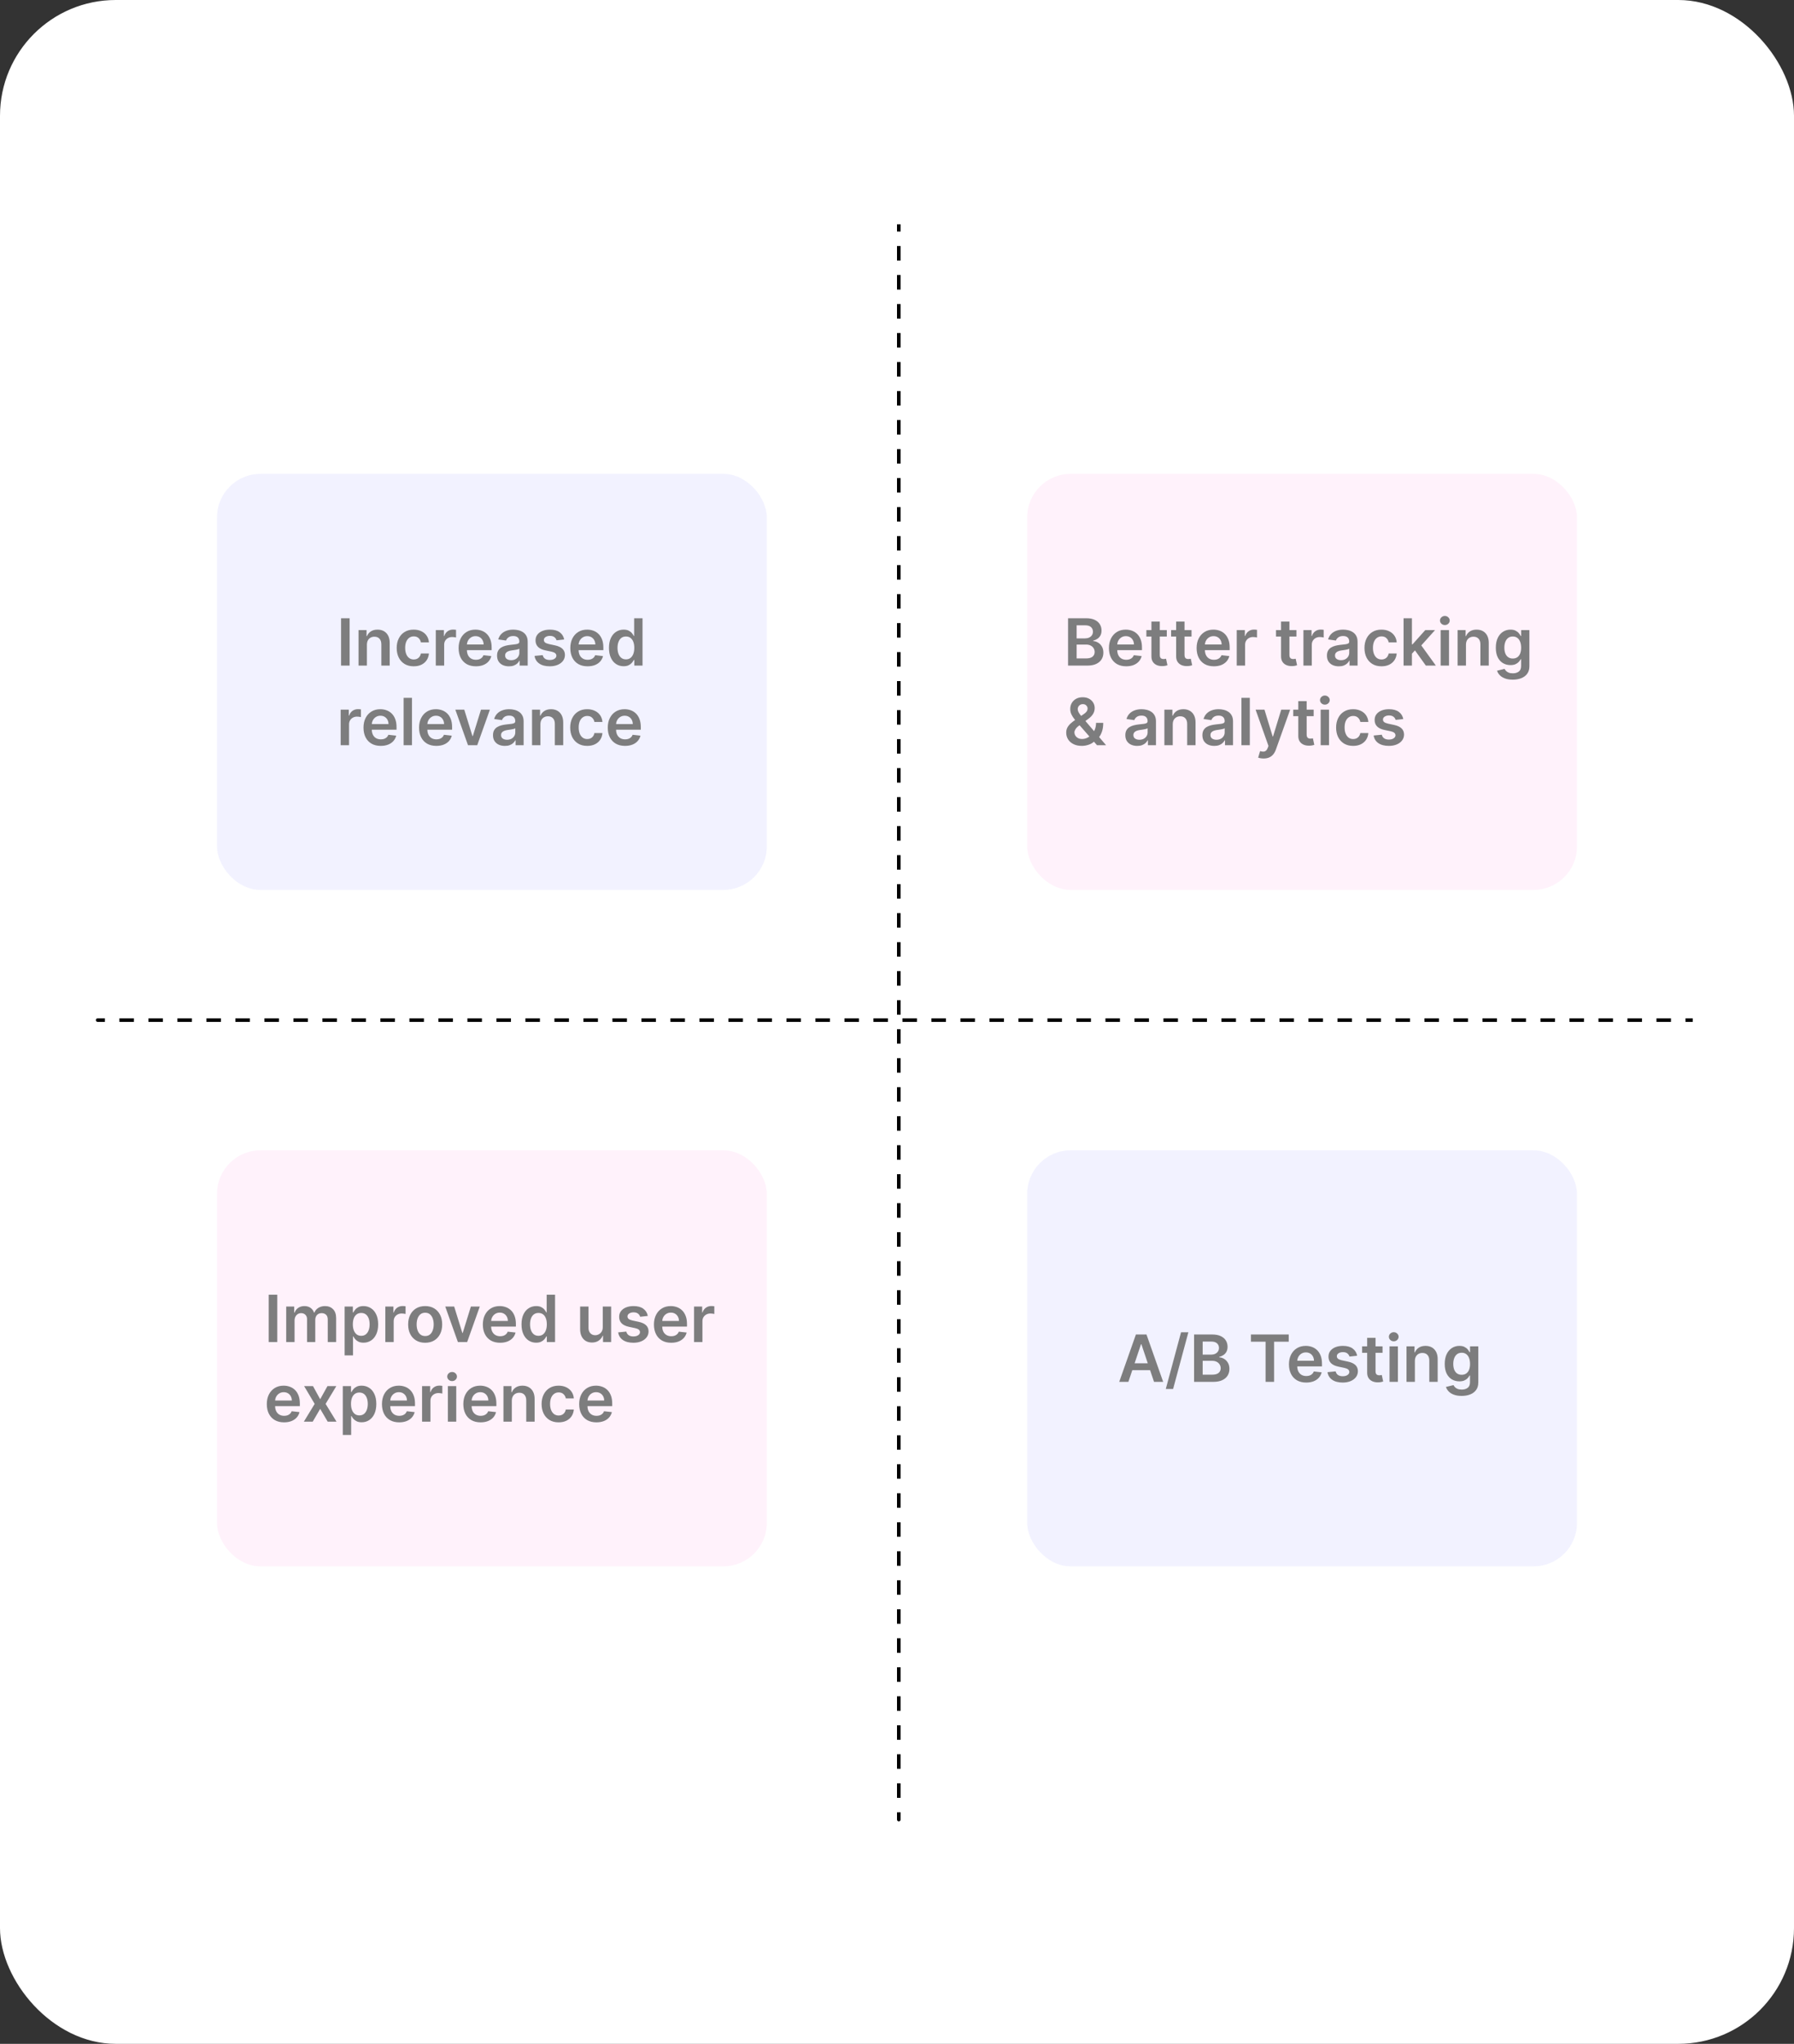 <svg width="496" height="565" viewBox="0 0 496 565" fill="none" xmlns="http://www.w3.org/2000/svg">
<rect x="0" y="0" width="496" height="565" fill="#333333" stroke="none"/>
<rect width="496" height="565" rx="32" fill="white"/>
<path d="M248 503C248 503.276 248.224 503.5 248.5 503.5C248.776 503.5 249 503.276 249 503L248 503ZM248 62L248 64.004L249 64.004L249 62L248 62ZM248 68.014L248 72.023L249 72.023L249 68.014L248 68.014ZM248 76.032L248 80.041L249 80.041L249 76.032L248 76.032ZM248 84.05L248 88.059L249 88.059L249 84.05L248 84.05ZM248 92.068L248 96.077L249 96.077L249 92.068L248 92.068ZM248 100.086L248 104.095L249 104.095L249 100.086L248 100.086ZM248 108.105L248 112.114L249 112.114L249 108.105L248 108.105ZM248 116.123L248 120.132L249 120.132L249 116.123L248 116.123ZM248 124.141L248 128.15L249 128.15L249 124.141L248 124.141ZM248 132.159L248 136.168L249 136.168L249 132.159L248 132.159ZM248 140.177L248 144.186L249 144.186L249 140.177L248 140.177ZM248 148.195L248 152.205L249 152.205L249 148.195L248 148.195ZM248 156.214L248 160.223L249 160.223L249 156.214L248 156.214ZM248 164.232L248 168.241L249 168.241L249 164.232L248 164.232ZM248 172.25L248 176.259L249 176.259L249 172.25L248 172.25ZM248 180.268L248 184.277L249 184.277L249 180.268L248 180.268ZM248 188.286L248 192.296L249 192.296L249 188.286L248 188.286ZM248 196.305L248 200.314L249 200.314L249 196.305L248 196.305ZM248 204.323L248 208.332L249 208.332L249 204.323L248 204.323ZM248 212.341L248 216.35L249 216.35L249 212.341L248 212.341ZM248 220.359L248 224.368L249 224.368L249 220.359L248 220.359ZM248 228.377L248 232.386L249 232.386L249 228.377L248 228.377ZM248 236.396L248 240.405L249 240.405L249 236.396L248 236.396ZM248 244.414L248 248.423L249 248.423L249 244.414L248 244.414ZM248 252.432L248 256.441L249 256.441L249 252.432L248 252.432ZM248 260.45L248 264.459L249 264.459L249 260.45L248 260.45ZM248 268.468L248 272.477L249 272.477L249 268.468L248 268.468ZM248 276.486L248 280.496L249 280.496L249 276.486L248 276.486ZM248 284.505L248 288.514L249 288.514L249 284.505L248 284.505ZM248 292.523L248 296.532L249 296.532L249 292.523L248 292.523ZM248 300.541L248 304.55L249 304.55L249 300.541L248 300.541ZM248 308.559L248 312.568L249 312.568L249 308.559L248 308.559ZM248 316.577L248 320.587L249 320.587L249 316.577L248 316.577ZM248 324.596L248 328.605L249 328.605L249 324.596L248 324.596ZM248 332.614L248 336.623L249 336.623L249 332.614L248 332.614ZM248 340.632L248 344.641L249 344.641L249 340.632L248 340.632ZM248 348.65L248 352.659L249 352.659L249 348.65L248 348.65ZM248 356.668L248 360.677L249 360.677L249 356.668L248 356.668ZM248 364.687L248 368.696L249 368.696L249 364.687L248 364.687ZM248 372.705L248 376.714L249 376.714L249 372.705L248 372.705ZM248 380.723L248 384.732L249 384.732L249 380.723L248 380.723ZM248 388.741L248 392.75L249 392.75L249 388.741L248 388.741ZM248 396.759L248 400.768L249 400.768L249 396.759L248 396.759ZM248 404.777L248 408.787L249 408.787L249 404.777L248 404.777ZM248 412.796L248 416.805L249 416.805L249 412.796L248 412.796ZM248 420.814L248 424.823L249 424.823L249 420.814L248 420.814ZM248 428.832L248 432.841L249 432.841L249 428.832L248 428.832ZM248 436.85L248 440.859L249 440.859L249 436.85L248 436.85ZM248 444.868L248 448.878L249 448.878L249 444.868L248 444.868ZM248 452.887L248 456.896L249 456.896L249 452.887L248 452.887ZM248 460.905L248 464.914L249 464.914L249 460.905L248 460.905ZM248 468.923L248 472.932L249 472.932L249 468.923L248 468.923ZM248 476.941L248 480.95L249 480.95L249 476.941L248 476.941ZM248 484.959L248 488.968L249 488.968L249 484.959L248 484.959ZM248 492.978L248 496.987L249 496.987L249 492.978L248 492.978ZM248 500.996L248 503L249 503L249 500.996L248 500.996Z" fill="black"/>
<path d="M27 281.5C26.724 281.5 26.5 281.724 26.5 282C26.5 282.276 26.724 282.5 27 282.5L27 281.5ZM468 281.5L465.995 281.5L465.995 282.5L468 282.5L468 281.5ZM461.986 281.5L457.977 281.5L457.977 282.5L461.986 282.5L461.986 281.5ZM453.968 281.5L449.959 281.5L449.959 282.5L453.968 282.5L453.968 281.5ZM445.95 281.5L441.941 281.5L441.941 282.5L445.95 282.5L445.95 281.5ZM437.932 281.5L433.923 281.5L433.923 282.5L437.932 282.5L437.932 281.5ZM429.914 281.5L425.905 281.5L425.905 282.5L429.914 282.5L429.914 281.5ZM421.895 281.5L417.886 281.5L417.886 282.5L421.895 282.5L421.895 281.5ZM413.877 281.5L409.868 281.5L409.868 282.5L413.877 282.5L413.877 281.5ZM405.859 281.5L401.85 281.5L401.85 282.5L405.859 282.5L405.859 281.5ZM397.841 281.5L393.832 281.5L393.832 282.5L397.841 282.5L397.841 281.5ZM389.823 281.5L385.814 281.5L385.814 282.5L389.823 282.5L389.823 281.5ZM381.805 281.5L377.795 281.5L377.795 282.5L381.805 282.5L381.805 281.5ZM373.786 281.5L369.777 281.5L369.777 282.5L373.786 282.5L373.786 281.5ZM365.768 281.5L361.759 281.5L361.759 282.5L365.768 282.5L365.768 281.5ZM357.75 281.5L353.741 281.5L353.741 282.5L357.75 282.5L357.75 281.5ZM349.732 281.5L345.723 281.5L345.723 282.5L349.732 282.5L349.732 281.5ZM341.714 281.5L337.704 281.5L337.704 282.5L341.714 282.5L341.714 281.5ZM333.695 281.5L329.686 281.5L329.686 282.5L333.695 282.5L333.695 281.5ZM325.677 281.5L321.668 281.5L321.668 282.5L325.677 282.5L325.677 281.5ZM317.659 281.5L313.65 281.5L313.65 282.5L317.659 282.5L317.659 281.5ZM309.641 281.5L305.632 281.5L305.632 282.5L309.641 282.5L309.641 281.5ZM301.623 281.5L297.614 281.5L297.614 282.5L301.623 282.5L301.623 281.5ZM293.604 281.5L289.595 281.5L289.595 282.5L293.604 282.5L293.604 281.5ZM285.586 281.5L281.577 281.5L281.577 282.5L285.586 282.5L285.586 281.5ZM277.568 281.5L273.559 281.5L273.559 282.5L277.568 282.5L277.568 281.5ZM269.55 281.5L265.541 281.5L265.541 282.5L269.55 282.5L269.55 281.5ZM261.532 281.5L257.523 281.5L257.523 282.5L261.532 282.5L261.532 281.5ZM253.514 281.5L249.504 281.5L249.504 282.5L253.514 282.5L253.514 281.5ZM245.495 281.5L241.486 281.5L241.486 282.5L245.495 282.5L245.495 281.5ZM237.477 281.5L233.468 281.5L233.468 282.5L237.477 282.5L237.477 281.5ZM229.459 281.5L225.45 281.5L225.45 282.5L229.459 282.5L229.459 281.5ZM221.441 281.5L217.432 281.5L217.432 282.5L221.441 282.5L221.441 281.5ZM213.423 281.5L209.413 281.5L209.413 282.5L213.423 282.5L213.423 281.5ZM205.404 281.5L201.395 281.5L201.395 282.5L205.404 282.5L205.404 281.5ZM197.386 281.5L193.377 281.5L193.377 282.5L197.386 282.5L197.386 281.5ZM189.368 281.5L185.359 281.5L185.359 282.5L189.368 282.5L189.368 281.5ZM181.35 281.5L177.341 281.5L177.341 282.5L181.35 282.5L181.35 281.5ZM173.332 281.5L169.323 281.5L169.323 282.5L173.332 282.5L173.332 281.5ZM165.313 281.5L161.304 281.5L161.304 282.5L165.313 282.5L165.313 281.5ZM157.295 281.5L153.286 281.5L153.286 282.5L157.295 282.5L157.295 281.5ZM149.277 281.5L145.268 281.5L145.268 282.5L149.277 282.5L149.277 281.5ZM141.259 281.5L137.25 281.5L137.25 282.5L141.259 282.5L141.259 281.5ZM133.241 281.5L129.232 281.5L129.232 282.5L133.241 282.5L133.241 281.5ZM125.223 281.5L121.213 281.5L121.213 282.5L125.223 282.5L125.223 281.5ZM117.204 281.5L113.195 281.5L113.195 282.5L117.204 282.5L117.204 281.5ZM109.186 281.5L105.177 281.5L105.177 282.5L109.186 282.5L109.186 281.5ZM101.168 281.5L97.159 281.5L97.159 282.5L101.168 282.5L101.168 281.5ZM93.15 281.5L89.141 281.5L89.141 282.5L93.15 282.5L93.15 281.5ZM85.132 281.5L81.123 281.5L81.123 282.5L85.132 282.5L85.132 281.5ZM77.113 281.5L73.104 281.5L73.104 282.5L77.113 282.5L77.113 281.5ZM69.095 281.5L65.086 281.5L65.086 282.5L69.095 282.5L69.095 281.5ZM61.077 281.5L57.068 281.5L57.068 282.5L61.077 282.5L61.077 281.5ZM53.059 281.5L49.05 281.5L49.05 282.5L53.059 282.5L53.059 281.5ZM45.041 281.5L41.032 281.5L41.032 282.5L45.041 282.5L45.041 281.5ZM37.022 281.5L33.013 281.5L33.013 282.5L37.022 282.5L37.022 281.5ZM29.004 281.5L27 281.5L27 282.5L29.004 282.5L29.004 281.5Z" fill="black"/>
<rect x="60" y="131" width="152" height="115" rx="12" fill="#F2F2FF"/>
<path d="M96.663 170.909V184H94.291V170.909H96.663ZM101.442 178.247V184H99.128V174.182H101.34V175.85H101.455C101.681 175.3 102.041 174.864 102.535 174.54C103.034 174.216 103.65 174.054 104.383 174.054C105.06 174.054 105.65 174.199 106.153 174.489C106.66 174.778 107.052 175.198 107.329 175.748C107.611 176.298 107.749 176.964 107.745 177.749V184H105.431V178.107C105.431 177.45 105.26 176.937 104.92 176.566C104.583 176.195 104.116 176.01 103.52 176.01C103.115 176.01 102.755 176.099 102.439 176.278C102.128 176.453 101.883 176.707 101.704 177.039C101.53 177.371 101.442 177.774 101.442 178.247ZM114.38 184.192C113.4 184.192 112.558 183.977 111.855 183.546C111.156 183.116 110.617 182.521 110.238 181.763C109.863 181 109.675 180.122 109.675 179.129C109.675 178.132 109.867 177.252 110.251 176.489C110.634 175.722 111.175 175.126 111.874 174.7C112.577 174.269 113.408 174.054 114.367 174.054C115.164 174.054 115.869 174.201 116.483 174.495C117.101 174.785 117.593 175.196 117.959 175.729C118.326 176.257 118.535 176.875 118.586 177.582H116.374C116.285 177.109 116.072 176.715 115.735 176.4C115.403 176.08 114.957 175.92 114.399 175.92C113.926 175.92 113.51 176.048 113.153 176.304C112.795 176.555 112.515 176.918 112.315 177.391C112.119 177.864 112.021 178.43 112.021 179.091C112.021 179.76 112.119 180.335 112.315 180.817C112.511 181.294 112.786 181.663 113.14 181.923C113.498 182.178 113.917 182.306 114.399 182.306C114.74 182.306 115.045 182.242 115.313 182.114C115.586 181.982 115.814 181.793 115.997 181.545C116.18 181.298 116.306 180.998 116.374 180.644H118.586C118.53 181.339 118.326 181.955 117.972 182.491C117.618 183.024 117.137 183.442 116.528 183.744C115.918 184.043 115.202 184.192 114.38 184.192ZM120.486 184V174.182H122.729V175.818H122.832C123.011 175.251 123.317 174.815 123.752 174.508C124.191 174.197 124.692 174.041 125.254 174.041C125.382 174.041 125.525 174.048 125.683 174.06C125.844 174.069 125.979 174.084 126.085 174.105V176.234C125.987 176.2 125.832 176.17 125.619 176.144C125.41 176.114 125.207 176.099 125.011 176.099C124.589 176.099 124.21 176.191 123.874 176.374C123.541 176.553 123.279 176.803 123.087 177.122C122.896 177.442 122.8 177.81 122.8 178.228V184H120.486ZM131.565 184.192C130.58 184.192 129.73 183.987 129.014 183.578C128.303 183.165 127.755 182.581 127.372 181.827C126.988 181.068 126.796 180.175 126.796 179.148C126.796 178.138 126.988 177.252 127.372 176.489C127.759 175.722 128.301 175.126 128.995 174.7C129.69 174.269 130.506 174.054 131.443 174.054C132.048 174.054 132.619 174.152 133.156 174.348C133.698 174.54 134.175 174.838 134.588 175.243C135.006 175.648 135.334 176.163 135.573 176.79C135.811 177.412 135.931 178.153 135.931 179.014V179.724H127.883V178.164H133.713C133.708 177.721 133.612 177.327 133.425 176.982C133.237 176.632 132.975 176.357 132.639 176.157C132.306 175.957 131.919 175.857 131.475 175.857C131.002 175.857 130.587 175.972 130.229 176.202C129.871 176.428 129.592 176.726 129.392 177.097C129.195 177.463 129.095 177.866 129.091 178.305V179.666C129.091 180.237 129.195 180.727 129.404 181.136C129.613 181.541 129.905 181.852 130.28 182.07C130.655 182.283 131.094 182.389 131.597 182.389C131.933 182.389 132.238 182.342 132.511 182.249C132.784 182.151 133.02 182.008 133.22 181.82C133.421 181.633 133.572 181.401 133.674 181.124L135.835 181.366C135.698 181.937 135.438 182.436 135.055 182.862C134.676 183.284 134.19 183.612 133.597 183.847C133.005 184.077 132.328 184.192 131.565 184.192ZM140.713 184.198C140.091 184.198 139.531 184.087 139.032 183.866C138.538 183.64 138.146 183.308 137.856 182.869C137.571 182.43 137.428 181.888 137.428 181.245C137.428 180.691 137.53 180.233 137.735 179.871C137.939 179.509 138.218 179.219 138.572 179.001C138.926 178.784 139.324 178.62 139.767 178.509C140.215 178.394 140.677 178.311 141.154 178.26C141.73 178.2 142.196 178.147 142.554 178.1C142.912 178.049 143.172 177.972 143.334 177.87C143.5 177.763 143.583 177.599 143.583 177.378V177.339C143.583 176.858 143.441 176.485 143.155 176.221C142.87 175.957 142.458 175.825 141.922 175.825C141.355 175.825 140.905 175.948 140.573 176.195C140.245 176.442 140.023 176.734 139.908 177.071L137.748 176.764C137.918 176.168 138.199 175.669 138.591 175.268C138.983 174.864 139.463 174.561 140.029 174.361C140.596 174.156 141.223 174.054 141.909 174.054C142.382 174.054 142.853 174.109 143.321 174.22C143.79 174.331 144.218 174.514 144.606 174.77C144.994 175.021 145.305 175.364 145.539 175.799C145.778 176.234 145.897 176.777 145.897 177.429V184H143.673V182.651H143.596C143.456 182.924 143.257 183.18 143.002 183.418C142.75 183.653 142.433 183.842 142.049 183.987C141.67 184.128 141.225 184.198 140.713 184.198ZM141.314 182.498C141.779 182.498 142.181 182.406 142.522 182.223C142.863 182.036 143.125 181.788 143.309 181.482C143.496 181.175 143.59 180.84 143.59 180.478V179.321C143.517 179.381 143.394 179.436 143.219 179.487C143.049 179.538 142.857 179.583 142.644 179.621C142.431 179.66 142.22 179.694 142.011 179.724C141.802 179.754 141.621 179.779 141.468 179.8C141.123 179.847 140.814 179.924 140.541 180.031C140.268 180.137 140.053 180.286 139.895 180.478C139.738 180.665 139.659 180.908 139.659 181.207C139.659 181.633 139.814 181.955 140.125 182.172C140.436 182.389 140.833 182.498 141.314 182.498ZM155.984 176.777L153.875 177.007C153.815 176.794 153.711 176.594 153.561 176.406C153.417 176.219 153.221 176.067 152.973 175.952C152.726 175.837 152.424 175.78 152.066 175.78C151.584 175.78 151.179 175.884 150.851 176.093C150.527 176.302 150.368 176.572 150.372 176.905C150.368 177.19 150.472 177.423 150.685 177.602C150.902 177.781 151.26 177.928 151.759 178.043L153.434 178.401C154.363 178.601 155.053 178.918 155.505 179.353C155.961 179.788 156.191 180.357 156.195 181.06C156.191 181.678 156.01 182.223 155.652 182.696C155.298 183.165 154.806 183.531 154.175 183.795C153.544 184.06 152.82 184.192 152.002 184.192C150.8 184.192 149.833 183.94 149.1 183.438C148.367 182.93 147.93 182.225 147.789 181.322L150.046 181.104C150.148 181.548 150.365 181.882 150.698 182.108C151.03 182.334 151.463 182.447 151.995 182.447C152.545 182.447 152.986 182.334 153.319 182.108C153.655 181.882 153.824 181.603 153.824 181.271C153.824 180.989 153.715 180.757 153.498 180.574C153.284 180.391 152.952 180.25 152.5 180.152L150.826 179.8C149.884 179.604 149.187 179.274 148.735 178.81C148.284 178.341 148.06 177.749 148.064 177.033C148.06 176.428 148.224 175.903 148.556 175.46C148.893 175.013 149.36 174.668 149.956 174.425C150.557 174.178 151.25 174.054 152.034 174.054C153.184 174.054 154.09 174.299 154.75 174.789C155.415 175.279 155.826 175.942 155.984 176.777ZM162.45 184.192C161.465 184.192 160.615 183.987 159.899 183.578C159.188 183.165 158.64 182.581 158.256 181.827C157.873 181.068 157.681 180.175 157.681 179.148C157.681 178.138 157.873 177.252 158.256 176.489C158.644 175.722 159.185 175.126 159.88 174.7C160.575 174.269 161.391 174.054 162.328 174.054C162.933 174.054 163.504 174.152 164.041 174.348C164.582 174.54 165.06 174.838 165.473 175.243C165.891 175.648 166.219 176.163 166.457 176.79C166.696 177.412 166.815 178.153 166.815 179.014V179.724H158.768V178.164H164.597C164.593 177.721 164.497 177.327 164.31 176.982C164.122 176.632 163.86 176.357 163.523 176.157C163.191 175.957 162.803 175.857 162.36 175.857C161.887 175.857 161.472 175.972 161.114 176.202C160.756 176.428 160.477 176.726 160.276 177.097C160.08 177.463 159.98 177.866 159.976 178.305V179.666C159.976 180.237 160.08 180.727 160.289 181.136C160.498 181.541 160.79 181.852 161.165 182.07C161.54 182.283 161.979 182.389 162.482 182.389C162.818 182.389 163.123 182.342 163.396 182.249C163.668 182.151 163.905 182.008 164.105 181.82C164.305 181.633 164.457 181.401 164.559 181.124L166.719 181.366C166.583 181.937 166.323 182.436 165.94 182.862C165.56 183.284 165.075 183.612 164.482 183.847C163.89 184.077 163.212 184.192 162.45 184.192ZM172.416 184.173C171.645 184.173 170.955 183.974 170.345 183.578C169.736 183.182 169.254 182.607 168.901 181.852C168.547 181.098 168.37 180.182 168.37 179.104C168.37 178.013 168.549 177.092 168.907 176.342C169.269 175.588 169.757 175.019 170.371 174.636C170.985 174.248 171.669 174.054 172.423 174.054C172.998 174.054 173.471 174.152 173.842 174.348C174.213 174.54 174.507 174.772 174.724 175.045C174.941 175.313 175.11 175.567 175.229 175.805H175.325V170.909H177.645V184H175.369V182.453H175.229C175.11 182.692 174.937 182.945 174.711 183.214C174.485 183.478 174.187 183.704 173.816 183.891C173.445 184.079 172.979 184.173 172.416 184.173ZM173.062 182.274C173.552 182.274 173.97 182.142 174.315 181.878C174.66 181.609 174.922 181.237 175.101 180.759C175.28 180.282 175.369 179.726 175.369 179.091C175.369 178.456 175.28 177.904 175.101 177.435C174.926 176.967 174.666 176.602 174.321 176.342C173.98 176.082 173.561 175.952 173.062 175.952C172.546 175.952 172.116 176.087 171.771 176.355C171.426 176.624 171.166 176.994 170.991 177.467C170.816 177.94 170.729 178.482 170.729 179.091C170.729 179.705 170.816 180.252 170.991 180.734C171.17 181.211 171.432 181.588 171.777 181.865C172.127 182.138 172.555 182.274 173.062 182.274ZM94.189 206V196.182H96.433V197.818H96.535C96.714 197.251 97.021 196.815 97.455 196.508C97.894 196.197 98.395 196.041 98.957 196.041C99.085 196.041 99.228 196.048 99.386 196.06C99.548 196.069 99.682 196.084 99.788 196.105V198.234C99.69 198.2 99.535 198.17 99.322 198.144C99.113 198.114 98.91 198.099 98.715 198.099C98.293 198.099 97.913 198.191 97.577 198.374C97.244 198.553 96.982 198.803 96.79 199.122C96.599 199.442 96.503 199.81 96.503 200.228V206H94.189ZM105.268 206.192C104.284 206.192 103.433 205.987 102.718 205.578C102.006 205.165 101.458 204.581 101.075 203.827C100.691 203.068 100.499 202.175 100.499 201.148C100.499 200.138 100.691 199.252 101.075 198.489C101.463 197.722 102.004 197.126 102.698 196.7C103.393 196.269 104.209 196.054 105.146 196.054C105.752 196.054 106.323 196.152 106.86 196.348C107.401 196.54 107.878 196.838 108.291 197.243C108.709 197.648 109.037 198.163 109.276 198.79C109.514 199.412 109.634 200.153 109.634 201.014V201.724H101.586V200.164H107.416C107.411 199.721 107.316 199.327 107.128 198.982C106.941 198.632 106.678 198.357 106.342 198.157C106.009 197.957 105.622 197.857 105.178 197.857C104.705 197.857 104.29 197.972 103.932 198.202C103.574 198.428 103.295 198.726 103.095 199.097C102.899 199.463 102.798 199.866 102.794 200.305V201.666C102.794 202.237 102.899 202.727 103.107 203.136C103.316 203.541 103.608 203.852 103.983 204.07C104.358 204.283 104.797 204.389 105.3 204.389C105.637 204.389 105.941 204.342 106.214 204.249C106.487 204.151 106.723 204.008 106.923 203.82C107.124 203.633 107.275 203.401 107.377 203.124L109.538 203.366C109.401 203.937 109.142 204.436 108.758 204.862C108.379 205.284 107.893 205.612 107.301 205.847C106.708 206.077 106.031 206.192 105.268 206.192ZM113.905 192.909V206H111.591V192.909H113.905ZM120.631 206.192C119.647 206.192 118.797 205.987 118.081 205.578C117.369 205.165 116.822 204.581 116.438 203.827C116.055 203.068 115.863 202.175 115.863 201.148C115.863 200.138 116.055 199.252 116.438 198.489C116.826 197.722 117.367 197.126 118.062 196.7C118.756 196.269 119.572 196.054 120.51 196.054C121.115 196.054 121.686 196.152 122.223 196.348C122.764 196.54 123.241 196.838 123.655 197.243C124.072 197.648 124.4 198.163 124.639 198.79C124.878 199.412 124.997 200.153 124.997 201.014V201.724H116.949V200.164H122.779C122.775 199.721 122.679 199.327 122.491 198.982C122.304 198.632 122.042 198.357 121.705 198.157C121.373 197.957 120.985 197.857 120.542 197.857C120.069 197.857 119.653 197.972 119.295 198.202C118.937 198.428 118.658 198.726 118.458 199.097C118.262 199.463 118.162 199.866 118.157 200.305V201.666C118.157 202.237 118.262 202.727 118.471 203.136C118.68 203.541 118.971 203.852 119.346 204.07C119.721 204.283 120.16 204.389 120.663 204.389C121 204.389 121.305 204.342 121.577 204.249C121.85 204.151 122.086 204.008 122.287 203.82C122.487 203.633 122.638 203.401 122.741 203.124L124.901 203.366C124.765 203.937 124.505 204.436 124.121 204.862C123.742 205.284 123.256 205.612 122.664 205.847C122.072 206.077 121.394 206.192 120.631 206.192ZM135.443 196.182L131.947 206H129.39L125.893 196.182H128.361L130.617 203.475H130.719L132.982 196.182H135.443ZM139.588 206.198C138.966 206.198 138.406 206.087 137.907 205.866C137.413 205.64 137.021 205.308 136.731 204.869C136.446 204.43 136.303 203.888 136.303 203.245C136.303 202.691 136.405 202.233 136.61 201.871C136.814 201.509 137.093 201.219 137.447 201.001C137.801 200.784 138.199 200.62 138.642 200.509C139.09 200.394 139.552 200.311 140.029 200.26C140.605 200.2 141.071 200.147 141.429 200.1C141.787 200.049 142.047 199.972 142.209 199.87C142.375 199.763 142.458 199.599 142.458 199.378V199.339C142.458 198.858 142.316 198.485 142.03 198.221C141.745 197.957 141.333 197.825 140.797 197.825C140.23 197.825 139.78 197.948 139.448 198.195C139.12 198.442 138.898 198.734 138.783 199.071L136.623 198.764C136.793 198.168 137.074 197.669 137.466 197.268C137.858 196.864 138.338 196.561 138.904 196.361C139.471 196.156 140.098 196.054 140.784 196.054C141.257 196.054 141.728 196.109 142.196 196.22C142.665 196.331 143.093 196.514 143.481 196.77C143.869 197.021 144.18 197.364 144.414 197.799C144.653 198.234 144.772 198.777 144.772 199.429V206H142.548V204.651H142.471C142.331 204.924 142.132 205.18 141.877 205.418C141.625 205.653 141.308 205.842 140.924 205.987C140.545 206.128 140.1 206.198 139.588 206.198ZM140.189 204.498C140.654 204.498 141.056 204.406 141.397 204.223C141.738 204.036 142 203.788 142.184 203.482C142.371 203.175 142.465 202.84 142.465 202.478V201.321C142.392 201.381 142.269 201.436 142.094 201.487C141.924 201.538 141.732 201.583 141.519 201.621C141.306 201.66 141.095 201.694 140.886 201.724C140.677 201.754 140.496 201.779 140.343 201.8C139.998 201.847 139.689 201.924 139.416 202.031C139.143 202.137 138.928 202.286 138.77 202.478C138.613 202.665 138.534 202.908 138.534 203.207C138.534 203.633 138.689 203.955 139 204.172C139.311 204.389 139.708 204.498 140.189 204.498ZM149.413 200.247V206H147.099V196.182H149.311V197.85H149.426C149.652 197.3 150.012 196.864 150.506 196.54C151.005 196.216 151.62 196.054 152.353 196.054C153.031 196.054 153.621 196.199 154.124 196.489C154.631 196.778 155.023 197.198 155.3 197.748C155.581 198.298 155.72 198.964 155.716 199.749V206H153.402V200.107C153.402 199.45 153.231 198.937 152.89 198.566C152.554 198.195 152.087 198.01 151.49 198.01C151.086 198.01 150.725 198.099 150.41 198.278C150.099 198.453 149.854 198.707 149.675 199.039C149.5 199.371 149.413 199.774 149.413 200.247ZM162.35 206.192C161.37 206.192 160.529 205.977 159.826 205.546C159.127 205.116 158.588 204.521 158.208 203.763C157.833 203 157.646 202.122 157.646 201.129C157.646 200.132 157.838 199.252 158.221 198.489C158.605 197.722 159.146 197.126 159.845 196.7C160.548 196.269 161.379 196.054 162.338 196.054C163.135 196.054 163.84 196.201 164.453 196.495C165.071 196.785 165.564 197.196 165.93 197.729C166.297 198.257 166.505 198.875 166.556 199.582H164.345C164.255 199.109 164.042 198.715 163.706 198.4C163.373 198.08 162.928 197.92 162.37 197.92C161.897 197.92 161.481 198.048 161.123 198.304C160.765 198.555 160.486 198.918 160.286 199.391C160.09 199.864 159.992 200.43 159.992 201.091C159.992 201.76 160.09 202.335 160.286 202.817C160.482 203.294 160.757 203.663 161.11 203.923C161.468 204.178 161.888 204.306 162.37 204.306C162.711 204.306 163.015 204.242 163.284 204.114C163.556 203.982 163.784 203.793 163.968 203.545C164.151 203.298 164.277 202.998 164.345 202.644H166.556C166.501 203.339 166.297 203.955 165.943 204.491C165.589 205.024 165.108 205.442 164.498 205.744C163.889 206.043 163.173 206.192 162.35 206.192ZM172.803 206.192C171.819 206.192 170.969 205.987 170.253 205.578C169.541 205.165 168.993 204.581 168.61 203.827C168.226 203.068 168.035 202.175 168.035 201.148C168.035 200.138 168.226 199.252 168.61 198.489C168.998 197.722 169.539 197.126 170.233 196.7C170.928 196.269 171.744 196.054 172.682 196.054C173.287 196.054 173.858 196.152 174.395 196.348C174.936 196.54 175.413 196.838 175.827 197.243C176.244 197.648 176.572 198.163 176.811 198.79C177.05 199.412 177.169 200.153 177.169 201.014V201.724H169.121V200.164H174.951C174.947 199.721 174.851 199.327 174.663 198.982C174.476 198.632 174.214 198.357 173.877 198.157C173.545 197.957 173.157 197.857 172.714 197.857C172.241 197.857 171.825 197.972 171.467 198.202C171.109 198.428 170.83 198.726 170.63 199.097C170.434 199.463 170.334 199.866 170.329 200.305V201.666C170.329 202.237 170.434 202.727 170.643 203.136C170.851 203.541 171.143 203.852 171.518 204.07C171.893 204.283 172.332 204.389 172.835 204.389C173.172 204.389 173.476 204.342 173.749 204.249C174.022 204.151 174.258 204.008 174.459 203.82C174.659 203.633 174.81 203.401 174.912 203.124L177.073 203.366C176.937 203.937 176.677 204.436 176.293 204.862C175.914 205.284 175.428 205.612 174.836 205.847C174.243 206.077 173.566 206.192 172.803 206.192Z" fill="#7D7D7E"/>
<rect x="60" y="318" width="152" height="115" rx="12" fill="#FFF2FB"/>
<path d="M76.663 357.909V371H74.291V357.909H76.663ZM79.128 371V361.182H81.34V362.85H81.455C81.66 362.288 81.998 361.849 82.471 361.533C82.944 361.214 83.509 361.054 84.165 361.054C84.83 361.054 85.39 361.216 85.846 361.54C86.307 361.859 86.63 362.296 86.818 362.85H86.92C87.138 362.305 87.504 361.87 88.02 361.546C88.54 361.218 89.155 361.054 89.867 361.054C90.77 361.054 91.508 361.339 92.079 361.911C92.65 362.482 92.935 363.315 92.935 364.41V371H90.615V364.768C90.615 364.158 90.453 363.713 90.129 363.432C89.805 363.146 89.409 363.004 88.94 363.004C88.382 363.004 87.945 363.178 87.63 363.528C87.319 363.873 87.163 364.322 87.163 364.876V371H84.894V364.672C84.894 364.165 84.741 363.76 84.434 363.457C84.131 363.155 83.735 363.004 83.245 363.004C82.912 363.004 82.61 363.089 82.337 363.259C82.064 363.425 81.847 363.662 81.685 363.969C81.523 364.271 81.442 364.625 81.442 365.03V371H79.128ZM95.283 374.682V361.182H97.558V362.805H97.692C97.812 362.567 97.98 362.313 98.197 362.045C98.415 361.772 98.709 361.54 99.079 361.348C99.45 361.152 99.923 361.054 100.499 361.054C101.257 361.054 101.941 361.248 102.55 361.636C103.164 362.019 103.65 362.588 104.008 363.342C104.37 364.092 104.551 365.013 104.551 366.104C104.551 367.182 104.374 368.098 104.021 368.852C103.667 369.607 103.185 370.182 102.576 370.578C101.967 370.974 101.276 371.173 100.505 371.173C99.942 371.173 99.476 371.079 99.105 370.891C98.734 370.704 98.436 370.478 98.21 370.214C97.989 369.945 97.816 369.692 97.692 369.453H97.597V374.682H95.283ZM97.552 366.091C97.552 366.726 97.641 367.282 97.82 367.759C98.004 368.237 98.266 368.609 98.606 368.878C98.952 369.142 99.369 369.274 99.859 369.274C100.371 369.274 100.799 369.138 101.144 368.865C101.489 368.588 101.749 368.211 101.924 367.734C102.103 367.252 102.192 366.705 102.192 366.091C102.192 365.482 102.105 364.94 101.93 364.467C101.756 363.994 101.496 363.624 101.151 363.355C100.805 363.087 100.375 362.952 99.859 362.952C99.365 362.952 98.945 363.082 98.6 363.342C98.255 363.602 97.993 363.967 97.814 364.435C97.639 364.904 97.552 365.456 97.552 366.091ZM106.533 371V361.182H108.776V362.818H108.879C109.058 362.251 109.364 361.815 109.799 361.508C110.238 361.197 110.739 361.041 111.301 361.041C111.429 361.041 111.572 361.048 111.729 361.06C111.891 361.069 112.026 361.084 112.132 361.105V363.234C112.034 363.2 111.879 363.17 111.665 363.144C111.457 363.114 111.254 363.099 111.058 363.099C110.636 363.099 110.257 363.191 109.92 363.374C109.588 363.553 109.326 363.803 109.134 364.122C108.942 364.442 108.847 364.81 108.847 365.228V371H106.533ZM117.548 371.192C116.589 371.192 115.758 370.981 115.055 370.559C114.352 370.137 113.806 369.547 113.419 368.788C113.035 368.03 112.843 367.143 112.843 366.129C112.843 365.115 113.035 364.227 113.419 363.464C113.806 362.701 114.352 362.109 115.055 361.687C115.758 361.265 116.589 361.054 117.548 361.054C118.507 361.054 119.338 361.265 120.041 361.687C120.744 362.109 121.287 362.701 121.671 363.464C122.058 364.227 122.252 365.115 122.252 366.129C122.252 367.143 122.058 368.03 121.671 368.788C121.287 369.547 120.744 370.137 120.041 370.559C119.338 370.981 118.507 371.192 117.548 371.192ZM117.561 369.338C118.08 369.338 118.515 369.195 118.865 368.91C119.214 368.62 119.474 368.232 119.644 367.746C119.819 367.261 119.906 366.719 119.906 366.123C119.906 365.522 119.819 364.979 119.644 364.493C119.474 364.003 119.214 363.613 118.865 363.323C118.515 363.033 118.08 362.888 117.561 362.888C117.028 362.888 116.585 363.033 116.231 363.323C115.882 363.613 115.619 364.003 115.445 364.493C115.274 364.979 115.189 365.522 115.189 366.123C115.189 366.719 115.274 367.261 115.445 367.746C115.619 368.232 115.882 368.62 116.231 368.91C116.585 369.195 117.028 369.338 117.561 369.338ZM132.652 361.182L129.156 371H126.599L123.102 361.182H125.57L127.826 368.475H127.928L130.191 361.182H132.652ZM138.266 371.192C137.282 371.192 136.431 370.987 135.716 370.578C135.004 370.165 134.456 369.581 134.073 368.827C133.689 368.068 133.498 367.175 133.498 366.148C133.498 365.138 133.689 364.252 134.073 363.489C134.461 362.722 135.002 362.126 135.696 361.7C136.391 361.269 137.207 361.054 138.145 361.054C138.75 361.054 139.321 361.152 139.858 361.348C140.399 361.54 140.876 361.838 141.289 362.243C141.707 362.648 142.035 363.163 142.274 363.79C142.512 364.412 142.632 365.153 142.632 366.014V366.724H134.584V365.164H140.414C140.409 364.721 140.314 364.327 140.126 363.982C139.939 363.632 139.676 363.357 139.34 363.157C139.007 362.957 138.62 362.857 138.176 362.857C137.703 362.857 137.288 362.972 136.93 363.202C136.572 363.428 136.293 363.726 136.093 364.097C135.897 364.463 135.797 364.866 135.792 365.305V366.666C135.792 367.237 135.897 367.727 136.105 368.136C136.314 368.541 136.606 368.852 136.981 369.07C137.356 369.283 137.795 369.389 138.298 369.389C138.635 369.389 138.939 369.342 139.212 369.249C139.485 369.151 139.721 369.008 139.922 368.82C140.122 368.633 140.273 368.401 140.375 368.124L142.536 368.366C142.4 368.937 142.14 369.436 141.756 369.862C141.377 370.284 140.891 370.612 140.299 370.847C139.706 371.077 139.029 371.192 138.266 371.192ZM148.233 371.173C147.461 371.173 146.771 370.974 146.162 370.578C145.552 370.182 145.071 369.607 144.717 368.852C144.363 368.098 144.187 367.182 144.187 366.104C144.187 365.013 144.366 364.092 144.724 363.342C145.086 362.588 145.574 362.019 146.187 361.636C146.801 361.248 147.485 361.054 148.239 361.054C148.814 361.054 149.287 361.152 149.658 361.348C150.029 361.54 150.323 361.772 150.54 362.045C150.758 362.313 150.926 362.567 151.045 362.805H151.141V357.909H153.461V371H151.186V369.453H151.045C150.926 369.692 150.753 369.945 150.528 370.214C150.302 370.478 150.003 370.704 149.633 370.891C149.262 371.079 148.795 371.173 148.233 371.173ZM148.878 369.274C149.368 369.274 149.786 369.142 150.131 368.878C150.476 368.609 150.738 368.237 150.917 367.759C151.096 367.282 151.186 366.726 151.186 366.091C151.186 365.456 151.096 364.904 150.917 364.435C150.743 363.967 150.483 363.602 150.138 363.342C149.797 363.082 149.377 362.952 148.878 362.952C148.363 362.952 147.932 363.087 147.587 363.355C147.242 363.624 146.982 363.994 146.807 364.467C146.633 364.94 146.545 365.482 146.545 366.091C146.545 366.705 146.633 367.252 146.807 367.734C146.986 368.211 147.248 368.588 147.594 368.865C147.943 369.138 148.371 369.274 148.878 369.274ZM166.65 366.871V361.182H168.964V371H166.72V369.255H166.618C166.396 369.805 166.032 370.254 165.525 370.604C165.022 370.953 164.402 371.128 163.665 371.128C163.021 371.128 162.452 370.985 161.958 370.7C161.468 370.41 161.085 369.99 160.808 369.44C160.531 368.886 160.392 368.217 160.392 367.433V361.182H162.706V367.075C162.706 367.697 162.876 368.192 163.217 368.558C163.558 368.925 164.006 369.108 164.56 369.108C164.901 369.108 165.231 369.025 165.55 368.859C165.87 368.692 166.132 368.445 166.337 368.117C166.545 367.785 166.65 367.369 166.65 366.871ZM179.103 363.777L176.994 364.007C176.934 363.794 176.83 363.594 176.681 363.406C176.536 363.219 176.34 363.067 176.093 362.952C175.845 362.837 175.543 362.78 175.185 362.78C174.703 362.78 174.298 362.884 173.97 363.093C173.646 363.302 173.487 363.572 173.491 363.905C173.487 364.19 173.591 364.423 173.804 364.602C174.021 364.781 174.379 364.928 174.878 365.043L176.553 365.401C177.482 365.601 178.172 365.918 178.624 366.353C179.08 366.788 179.31 367.357 179.314 368.06C179.31 368.678 179.129 369.223 178.771 369.696C178.417 370.165 177.925 370.531 177.294 370.795C176.664 371.06 175.939 371.192 175.121 371.192C173.919 371.192 172.952 370.94 172.219 370.438C171.486 369.93 171.049 369.225 170.909 368.322L173.165 368.104C173.267 368.548 173.485 368.882 173.817 369.108C174.149 369.334 174.582 369.447 175.115 369.447C175.664 369.447 176.105 369.334 176.438 369.108C176.774 368.882 176.943 368.603 176.943 368.271C176.943 367.989 176.834 367.757 176.617 367.574C176.404 367.391 176.071 367.25 175.619 367.152L173.945 366.8C173.003 366.604 172.306 366.274 171.855 365.81C171.403 365.341 171.179 364.749 171.183 364.033C171.179 363.428 171.343 362.903 171.676 362.46C172.012 362.013 172.479 361.668 173.075 361.425C173.676 361.178 174.369 361.054 175.153 361.054C176.303 361.054 177.209 361.299 177.869 361.789C178.534 362.279 178.945 362.942 179.103 363.777ZM185.569 371.192C184.584 371.192 183.734 370.987 183.018 370.578C182.307 370.165 181.759 369.581 181.376 368.827C180.992 368.068 180.8 367.175 180.8 366.148C180.8 365.138 180.992 364.252 181.376 363.489C181.763 362.722 182.305 362.126 182.999 361.7C183.694 361.269 184.51 361.054 185.447 361.054C186.052 361.054 186.623 361.152 187.16 361.348C187.702 361.54 188.179 361.838 188.592 362.243C189.01 362.648 189.338 363.163 189.577 363.79C189.815 364.412 189.934 365.153 189.934 366.014V366.724H181.887V365.164H187.716C187.712 364.721 187.616 364.327 187.429 363.982C187.241 363.632 186.979 363.357 186.643 363.157C186.31 362.957 185.922 362.857 185.479 362.857C185.006 362.857 184.591 362.972 184.233 363.202C183.875 363.428 183.596 363.726 183.395 364.097C183.199 364.463 183.099 364.866 183.095 365.305V366.666C183.095 367.237 183.199 367.727 183.408 368.136C183.617 368.541 183.909 368.852 184.284 369.07C184.659 369.283 185.098 369.389 185.601 369.389C185.937 369.389 186.242 369.342 186.515 369.249C186.787 369.151 187.024 369.008 187.224 368.82C187.425 368.633 187.576 368.401 187.678 368.124L189.839 368.366C189.702 368.937 189.442 369.436 189.059 369.862C188.68 370.284 188.194 370.612 187.601 370.847C187.009 371.077 186.331 371.192 185.569 371.192ZM191.892 371V361.182H194.136V362.818H194.238C194.417 362.251 194.724 361.815 195.158 361.508C195.597 361.197 196.098 361.041 196.661 361.041C196.788 361.041 196.931 361.048 197.089 361.06C197.251 361.069 197.385 361.084 197.491 361.105V363.234C197.393 363.2 197.238 363.17 197.025 363.144C196.816 363.114 196.614 363.099 196.418 363.099C195.996 363.099 195.616 363.191 195.28 363.374C194.947 363.553 194.685 363.803 194.494 364.122C194.302 364.442 194.206 364.81 194.206 365.228V371H191.892ZM78.535 393.192C77.551 393.192 76.701 392.987 75.985 392.578C75.273 392.165 74.726 391.581 74.342 390.827C73.959 390.068 73.767 389.175 73.767 388.148C73.767 387.138 73.959 386.252 74.342 385.489C74.73 384.722 75.271 384.126 75.966 383.7C76.66 383.269 77.477 383.054 78.414 383.054C79.019 383.054 79.59 383.152 80.127 383.348C80.668 383.54 81.146 383.838 81.559 384.243C81.977 384.648 82.305 385.163 82.543 385.79C82.782 386.412 82.901 387.153 82.901 388.014V388.724H74.854V387.164H80.683C80.679 386.721 80.583 386.327 80.396 385.982C80.208 385.632 79.946 385.357 79.609 385.157C79.277 384.957 78.889 384.857 78.446 384.857C77.973 384.857 77.558 384.972 77.2 385.202C76.842 385.428 76.562 385.726 76.362 386.097C76.166 386.463 76.066 386.866 76.062 387.305V388.666C76.062 389.237 76.166 389.727 76.375 390.136C76.584 390.541 76.876 390.852 77.251 391.07C77.626 391.283 78.065 391.389 78.567 391.389C78.904 391.389 79.209 391.342 79.481 391.249C79.754 391.151 79.991 391.008 80.191 390.82C80.391 390.633 80.543 390.401 80.645 390.124L82.805 390.366C82.669 390.937 82.409 391.436 82.026 391.862C81.646 392.284 81.16 392.612 80.568 392.847C79.976 393.077 79.298 393.192 78.535 393.192ZM86.54 383.182L88.522 386.806L90.535 383.182H92.983L90.024 388.091L93.034 393H90.599L88.522 389.465L86.463 393H84.009L87 388.091L84.085 383.182H86.54ZM94.773 396.682V383.182H97.049V384.805H97.183C97.302 384.567 97.47 384.313 97.688 384.045C97.905 383.772 98.199 383.54 98.57 383.348C98.941 383.152 99.413 383.054 99.989 383.054C100.747 383.054 101.431 383.248 102.041 383.636C102.654 384.019 103.14 384.588 103.498 385.342C103.86 386.092 104.041 387.013 104.041 388.104C104.041 389.182 103.865 390.098 103.511 390.852C103.157 391.607 102.676 392.182 102.066 392.578C101.457 392.974 100.767 393.173 99.995 393.173C99.433 393.173 98.966 393.079 98.595 392.891C98.225 392.704 97.926 392.478 97.701 392.214C97.479 391.945 97.306 391.692 97.183 391.453H97.087V396.682H94.773ZM97.042 388.091C97.042 388.726 97.132 389.282 97.311 389.759C97.494 390.237 97.756 390.609 98.097 390.878C98.442 391.142 98.86 391.274 99.35 391.274C99.861 391.274 100.289 391.138 100.634 390.865C100.98 390.588 101.24 390.211 101.414 389.734C101.593 389.252 101.683 388.705 101.683 388.091C101.683 387.482 101.595 386.94 101.421 386.467C101.246 385.994 100.986 385.624 100.641 385.355C100.296 385.087 99.865 384.952 99.35 384.952C98.855 384.952 98.436 385.082 98.09 385.342C97.745 385.602 97.483 385.967 97.304 386.435C97.129 386.904 97.042 387.456 97.042 388.091ZM110.369 393.192C109.385 393.192 108.535 392.987 107.819 392.578C107.107 392.165 106.56 391.581 106.176 390.827C105.793 390.068 105.601 389.175 105.601 388.148C105.601 387.138 105.793 386.252 106.176 385.489C106.564 384.722 107.105 384.126 107.8 383.7C108.494 383.269 109.311 383.054 110.248 383.054C110.853 383.054 111.424 383.152 111.961 383.348C112.502 383.54 112.98 383.838 113.393 384.243C113.811 384.648 114.139 385.163 114.377 385.79C114.616 386.412 114.735 387.153 114.735 388.014V388.724H106.688V387.164H112.517C112.513 386.721 112.417 386.327 112.23 385.982C112.042 385.632 111.78 385.357 111.443 385.157C111.111 384.957 110.723 384.857 110.28 384.857C109.807 384.857 109.392 384.972 109.034 385.202C108.676 385.428 108.396 385.726 108.196 386.097C108 386.463 107.9 386.866 107.896 387.305V388.666C107.896 389.237 108 389.727 108.209 390.136C108.418 390.541 108.71 390.852 109.085 391.07C109.46 391.283 109.899 391.389 110.401 391.389C110.738 391.389 111.043 391.342 111.316 391.249C111.588 391.151 111.825 391.008 112.025 390.82C112.225 390.633 112.377 390.401 112.479 390.124L114.639 390.366C114.503 390.937 114.243 391.436 113.86 391.862C113.48 392.284 112.994 392.612 112.402 392.847C111.81 393.077 111.132 393.192 110.369 393.192ZM116.693 393V383.182H118.936V384.818H119.039C119.218 384.251 119.525 383.815 119.959 383.508C120.398 383.197 120.899 383.041 121.461 383.041C121.589 383.041 121.732 383.048 121.89 383.06C122.051 383.069 122.186 383.084 122.292 383.105V385.234C122.194 385.2 122.039 385.17 121.826 385.144C121.617 385.114 121.414 385.099 121.218 385.099C120.797 385.099 120.417 385.191 120.081 385.374C119.748 385.553 119.486 385.803 119.294 386.122C119.103 386.442 119.007 386.81 119.007 387.228V393H116.693ZM123.83 393V383.182H126.143V393H123.83ZM124.993 381.788C124.626 381.788 124.311 381.667 124.047 381.424C123.783 381.177 123.651 380.881 123.651 380.536C123.651 380.186 123.783 379.89 124.047 379.647C124.311 379.4 124.626 379.276 124.993 379.276C125.364 379.276 125.679 379.4 125.939 379.647C126.203 379.89 126.335 380.186 126.335 380.536C126.335 380.881 126.203 381.177 125.939 381.424C125.679 381.667 125.364 381.788 124.993 381.788ZM132.869 393.192C131.885 393.192 131.035 392.987 130.319 392.578C129.607 392.165 129.06 391.581 128.676 390.827C128.293 390.068 128.101 389.175 128.101 388.148C128.101 387.138 128.293 386.252 128.676 385.489C129.064 384.722 129.605 384.126 130.3 383.7C130.994 383.269 131.811 383.054 132.748 383.054C133.353 383.054 133.924 383.152 134.461 383.348C135.002 383.54 135.48 383.838 135.893 384.243C136.311 384.648 136.639 385.163 136.877 385.79C137.116 386.412 137.235 387.153 137.235 388.014V388.724H129.188V387.164H135.017C135.013 386.721 134.917 386.327 134.73 385.982C134.542 385.632 134.28 385.357 133.943 385.157C133.611 384.957 133.223 384.857 132.78 384.857C132.307 384.857 131.892 384.972 131.534 385.202C131.176 385.428 130.896 385.726 130.696 386.097C130.5 386.463 130.4 386.866 130.396 387.305V388.666C130.396 389.237 130.5 389.727 130.709 390.136C130.918 390.541 131.21 390.852 131.585 391.07C131.96 391.283 132.399 391.389 132.901 391.389C133.238 391.389 133.543 391.342 133.816 391.249C134.088 391.151 134.325 391.008 134.525 390.82C134.725 390.633 134.877 390.401 134.979 390.124L137.139 390.366C137.003 390.937 136.743 391.436 136.36 391.862C135.98 392.284 135.494 392.612 134.902 392.847C134.31 393.077 133.632 393.192 132.869 393.192ZM141.507 387.247V393H139.193V383.182H141.404V384.85H141.52C141.745 384.3 142.105 383.864 142.6 383.54C143.098 383.216 143.714 383.054 144.447 383.054C145.125 383.054 145.715 383.199 146.218 383.489C146.725 383.778 147.117 384.198 147.394 384.748C147.675 385.298 147.814 385.964 147.809 386.749V393H145.495V387.107C145.495 386.45 145.325 385.937 144.984 385.566C144.647 385.195 144.181 385.01 143.584 385.01C143.179 385.01 142.819 385.099 142.504 385.278C142.193 385.453 141.948 385.707 141.769 386.039C141.594 386.371 141.507 386.774 141.507 387.247ZM154.444 393.192C153.464 393.192 152.623 392.977 151.919 392.546C151.221 392.116 150.681 391.521 150.302 390.763C149.927 390 149.74 389.122 149.74 388.129C149.74 387.132 149.931 386.252 150.315 385.489C150.699 384.722 151.24 384.126 151.939 383.7C152.642 383.269 153.473 383.054 154.431 383.054C155.228 383.054 155.934 383.201 156.547 383.495C157.165 383.785 157.657 384.196 158.024 384.729C158.39 385.257 158.599 385.875 158.65 386.582H156.439C156.349 386.109 156.136 385.715 155.799 385.4C155.467 385.08 155.022 384.92 154.463 384.92C153.99 384.92 153.575 385.048 153.217 385.304C152.859 385.555 152.58 385.918 152.38 386.391C152.184 386.864 152.086 387.43 152.086 388.091C152.086 388.76 152.184 389.335 152.38 389.817C152.576 390.294 152.85 390.663 153.204 390.923C153.562 391.178 153.982 391.306 154.463 391.306C154.804 391.306 155.109 391.242 155.377 391.114C155.65 390.982 155.878 390.793 156.061 390.545C156.245 390.298 156.37 389.998 156.439 389.644H158.65C158.595 390.339 158.39 390.955 158.037 391.491C157.683 392.024 157.201 392.442 156.592 392.744C155.983 393.043 155.267 393.192 154.444 393.192ZM164.897 393.192C163.912 393.192 163.062 392.987 162.346 392.578C161.635 392.165 161.087 391.581 160.704 390.827C160.32 390.068 160.128 389.175 160.128 388.148C160.128 387.138 160.32 386.252 160.704 385.489C161.091 384.722 161.633 384.126 162.327 383.7C163.022 383.269 163.838 383.054 164.775 383.054C165.381 383.054 165.952 383.152 166.488 383.348C167.03 383.54 167.507 383.838 167.92 384.243C168.338 384.648 168.666 385.163 168.905 385.79C169.143 386.412 169.263 387.153 169.263 388.014V388.724H161.215V387.164H167.045C167.04 386.721 166.944 386.327 166.757 385.982C166.569 385.632 166.307 385.357 165.971 385.157C165.638 384.957 165.251 384.857 164.807 384.857C164.334 384.857 163.919 384.972 163.561 385.202C163.203 385.428 162.924 385.726 162.724 386.097C162.528 386.463 162.427 386.866 162.423 387.305V388.666C162.423 389.237 162.528 389.727 162.736 390.136C162.945 390.541 163.237 390.852 163.612 391.07C163.987 391.283 164.426 391.389 164.929 391.389C165.265 391.389 165.57 391.342 165.843 391.249C166.116 391.151 166.352 391.008 166.552 390.82C166.753 390.633 166.904 390.401 167.006 390.124L169.167 390.366C169.03 390.937 168.77 391.436 168.387 391.862C168.008 392.284 167.522 392.612 166.93 392.847C166.337 393.077 165.66 393.192 164.897 393.192Z" fill="#7D7D7E"/>
<rect x="284" y="131" width="152" height="115" rx="12" fill="#FFF2FB"/>
<path d="M295.291 184V170.909H300.303C301.249 170.909 302.035 171.058 302.661 171.357C303.292 171.651 303.763 172.053 304.074 172.565C304.389 173.076 304.547 173.656 304.547 174.303C304.547 174.836 304.445 175.292 304.24 175.671C304.036 176.046 303.761 176.351 303.415 176.585C303.07 176.82 302.685 176.988 302.259 177.09V177.218C302.723 177.244 303.168 177.386 303.594 177.646C304.025 177.902 304.376 178.264 304.649 178.733C304.922 179.202 305.058 179.768 305.058 180.433C305.058 181.111 304.894 181.72 304.566 182.261C304.238 182.798 303.744 183.222 303.083 183.533C302.423 183.844 301.592 184 300.59 184H295.291ZM297.663 182.018H300.213C301.074 182.018 301.694 181.854 302.073 181.526C302.457 181.194 302.648 180.768 302.648 180.248C302.648 179.86 302.553 179.511 302.361 179.2C302.169 178.884 301.896 178.637 301.543 178.458C301.189 178.275 300.767 178.183 300.277 178.183H297.663V182.018ZM297.663 176.477H300.009C300.418 176.477 300.786 176.402 301.114 176.253C301.442 176.099 301.7 175.884 301.888 175.607C302.08 175.326 302.175 174.994 302.175 174.61C302.175 174.103 301.996 173.685 301.638 173.357C301.285 173.029 300.759 172.865 300.06 172.865H297.663V176.477ZM311.366 184.192C310.381 184.192 309.531 183.987 308.815 183.578C308.104 183.165 307.556 182.581 307.172 181.827C306.789 181.068 306.597 180.175 306.597 179.148C306.597 178.138 306.789 177.252 307.172 176.489C307.56 175.722 308.101 175.126 308.796 174.7C309.491 174.269 310.307 174.054 311.244 174.054C311.849 174.054 312.42 174.152 312.957 174.348C313.498 174.54 313.976 174.838 314.389 175.243C314.807 175.648 315.135 176.163 315.373 176.79C315.612 177.412 315.731 178.153 315.731 179.014V179.724H307.684V178.164H313.513C313.509 177.721 313.413 177.327 313.226 176.982C313.038 176.632 312.776 176.357 312.439 176.157C312.107 175.957 311.719 175.857 311.276 175.857C310.803 175.857 310.388 175.972 310.03 176.202C309.672 176.428 309.393 176.726 309.192 177.097C308.996 177.463 308.896 177.866 308.892 178.305V179.666C308.892 180.237 308.996 180.727 309.205 181.136C309.414 181.541 309.706 181.852 310.081 182.07C310.456 182.283 310.895 182.389 311.398 182.389C311.734 182.389 312.039 182.342 312.312 182.249C312.584 182.151 312.821 182.008 313.021 181.82C313.221 181.633 313.373 181.401 313.475 181.124L315.635 181.366C315.499 181.937 315.239 182.436 314.856 182.862C314.476 183.284 313.991 183.612 313.398 183.847C312.806 184.077 312.128 184.192 311.366 184.192ZM322.592 174.182V175.972H316.947V174.182H322.592ZM318.341 171.83H320.655V181.047C320.655 181.358 320.702 181.597 320.795 181.763C320.893 181.925 321.021 182.036 321.179 182.095C321.337 182.155 321.511 182.185 321.703 182.185C321.848 182.185 321.98 182.174 322.099 182.153C322.223 182.131 322.317 182.112 322.381 182.095L322.771 183.904C322.647 183.947 322.47 183.994 322.24 184.045C322.014 184.096 321.737 184.126 321.409 184.134C320.83 184.151 320.308 184.064 319.843 183.872C319.379 183.676 319.01 183.374 318.737 182.964C318.469 182.555 318.337 182.044 318.341 181.43V171.83ZM329.43 174.182V175.972H323.785V174.182H329.43ZM325.179 171.83H327.493V181.047C327.493 181.358 327.54 181.597 327.633 181.763C327.731 181.925 327.859 182.036 328.017 182.095C328.175 182.155 328.349 182.185 328.541 182.185C328.686 182.185 328.818 182.174 328.937 182.153C329.061 182.131 329.155 182.112 329.219 182.095L329.608 183.904C329.485 183.947 329.308 183.994 329.078 184.045C328.852 184.096 328.575 184.126 328.247 184.134C327.667 184.151 327.145 184.064 326.681 183.872C326.216 183.676 325.848 183.374 325.575 182.964C325.307 182.555 325.175 182.044 325.179 181.43V171.83ZM335.606 184.192C334.621 184.192 333.771 183.987 333.055 183.578C332.344 183.165 331.796 182.581 331.413 181.827C331.029 181.068 330.837 180.175 330.837 179.148C330.837 178.138 331.029 177.252 331.413 176.489C331.8 175.722 332.342 175.126 333.036 174.7C333.731 174.269 334.547 174.054 335.484 174.054C336.089 174.054 336.661 174.152 337.197 174.348C337.739 174.54 338.216 174.838 338.629 175.243C339.047 175.648 339.375 176.163 339.614 176.79C339.852 177.412 339.972 178.153 339.972 179.014V179.724H331.924V178.164H337.754C337.749 177.721 337.653 177.327 337.466 176.982C337.278 176.632 337.016 176.357 336.68 176.157C336.347 175.957 335.96 175.857 335.516 175.857C335.043 175.857 334.628 175.972 334.27 176.202C333.912 176.428 333.633 176.726 333.433 177.097C333.237 177.463 333.136 177.866 333.132 178.305V179.666C333.132 180.237 333.237 180.727 333.445 181.136C333.654 181.541 333.946 181.852 334.321 182.07C334.696 182.283 335.135 182.389 335.638 182.389C335.974 182.389 336.279 182.342 336.552 182.249C336.825 182.151 337.061 182.008 337.261 181.82C337.462 181.633 337.613 181.401 337.715 181.124L339.876 181.366C339.739 181.937 339.479 182.436 339.096 182.862C338.717 183.284 338.231 183.612 337.638 183.847C337.046 184.077 336.369 184.192 335.606 184.192ZM341.929 184V174.182H344.173V175.818H344.275C344.454 175.251 344.761 174.815 345.195 174.508C345.634 174.197 346.135 174.041 346.698 174.041C346.825 174.041 346.968 174.048 347.126 174.06C347.288 174.069 347.422 174.084 347.529 174.105V176.234C347.431 176.2 347.275 176.17 347.062 176.144C346.853 176.114 346.651 176.099 346.455 176.099C346.033 176.099 345.654 176.191 345.317 176.374C344.985 176.553 344.722 176.803 344.531 177.122C344.339 177.442 344.243 177.81 344.243 178.228V184H341.929ZM358.433 174.182V175.972H352.789V174.182H358.433ZM354.183 171.83H356.497V181.047C356.497 181.358 356.544 181.597 356.637 181.763C356.735 181.925 356.863 182.036 357.021 182.095C357.178 182.155 357.353 182.185 357.545 182.185C357.69 182.185 357.822 182.174 357.941 182.153C358.065 182.131 358.159 182.112 358.222 182.095L358.612 183.904C358.489 183.947 358.312 183.994 358.082 184.045C357.856 184.096 357.579 184.126 357.251 184.134C356.671 184.151 356.149 184.064 355.685 183.872C355.22 183.676 354.852 183.374 354.579 182.964C354.311 182.555 354.178 182.044 354.183 181.43V171.83ZM360.369 184V174.182H362.612V175.818H362.714C362.893 175.251 363.2 174.815 363.635 174.508C364.074 174.197 364.575 174.041 365.137 174.041C365.265 174.041 365.408 174.048 365.565 174.06C365.727 174.069 365.862 174.084 365.968 174.105V176.234C365.87 176.2 365.714 176.17 365.501 176.144C365.293 176.114 365.09 176.099 364.894 176.099C364.472 176.099 364.093 176.191 363.756 176.374C363.424 176.553 363.162 176.803 362.97 177.122C362.778 177.442 362.683 177.81 362.683 178.228V184H360.369ZM370.155 184.198C369.533 184.198 368.972 184.087 368.474 183.866C367.979 183.64 367.587 183.308 367.298 182.869C367.012 182.43 366.869 181.888 366.869 181.245C366.869 180.691 366.972 180.233 367.176 179.871C367.381 179.509 367.66 179.219 368.013 179.001C368.367 178.784 368.766 178.62 369.209 178.509C369.656 178.394 370.119 178.311 370.596 178.26C371.171 178.2 371.638 178.147 371.996 178.1C372.354 178.049 372.614 177.972 372.776 177.87C372.942 177.763 373.025 177.599 373.025 177.378V177.339C373.025 176.858 372.882 176.485 372.597 176.221C372.311 175.957 371.9 175.825 371.363 175.825C370.796 175.825 370.347 175.948 370.014 176.195C369.686 176.442 369.464 176.734 369.349 177.071L367.189 176.764C367.359 176.168 367.641 175.669 368.033 175.268C368.425 174.864 368.904 174.561 369.471 174.361C370.038 174.156 370.664 174.054 371.35 174.054C371.823 174.054 372.294 174.109 372.763 174.22C373.232 174.331 373.66 174.514 374.048 174.77C374.435 175.021 374.746 175.364 374.981 175.799C375.219 176.234 375.339 176.777 375.339 177.429V184H373.114V182.651H373.038C372.897 182.924 372.699 183.18 372.443 183.418C372.192 183.653 371.874 183.842 371.491 183.987C371.112 184.128 370.666 184.198 370.155 184.198ZM370.756 182.498C371.22 182.498 371.623 182.406 371.964 182.223C372.305 182.036 372.567 181.788 372.75 181.482C372.938 181.175 373.031 180.84 373.031 180.478V179.321C372.959 179.381 372.835 179.436 372.661 179.487C372.49 179.538 372.298 179.583 372.085 179.621C371.872 179.66 371.661 179.694 371.452 179.724C371.244 179.754 371.063 179.779 370.909 179.8C370.564 179.847 370.255 179.924 369.982 180.031C369.71 180.137 369.494 180.286 369.337 180.478C369.179 180.665 369.1 180.908 369.1 181.207C369.1 181.633 369.256 181.955 369.567 182.172C369.878 182.389 370.274 182.498 370.756 182.498ZM381.948 184.192C380.968 184.192 380.126 183.977 379.423 183.546C378.724 183.116 378.185 182.521 377.806 181.763C377.431 181 377.244 180.122 377.244 179.129C377.244 178.132 377.435 177.252 377.819 176.489C378.202 175.722 378.744 175.126 379.442 174.7C380.146 174.269 380.977 174.054 381.935 174.054C382.732 174.054 383.438 174.201 384.051 174.495C384.669 174.785 385.161 175.196 385.528 175.729C385.894 176.257 386.103 176.875 386.154 177.582H383.942C383.853 177.109 383.64 176.715 383.303 176.4C382.971 176.08 382.526 175.92 381.967 175.92C381.494 175.92 381.079 176.048 380.721 176.304C380.363 176.555 380.084 176.918 379.884 177.391C379.688 177.864 379.589 178.43 379.589 179.091C379.589 179.76 379.688 180.335 379.884 180.817C380.08 181.294 380.354 181.663 380.708 181.923C381.066 182.178 381.486 182.306 381.967 182.306C382.308 182.306 382.613 182.242 382.881 182.114C383.154 181.982 383.382 181.793 383.565 181.545C383.749 181.298 383.874 180.998 383.942 180.644H386.154C386.099 181.339 385.894 181.955 385.54 182.491C385.187 183.024 384.705 183.442 384.096 183.744C383.487 184.043 382.771 184.192 381.948 184.192ZM390.164 180.919L390.157 178.126H390.528L394.056 174.182H396.76L392.42 179.014H391.941L390.164 180.919ZM388.054 184V170.909H390.368V184H388.054ZM394.216 184L391.02 179.532L392.58 177.902L396.984 184H394.216ZM398.302 184V174.182H400.616V184H398.302ZM399.466 172.788C399.099 172.788 398.784 172.667 398.52 172.424C398.255 172.177 398.123 171.881 398.123 171.536C398.123 171.186 398.255 170.89 398.52 170.647C398.784 170.4 399.099 170.276 399.466 170.276C399.836 170.276 400.152 170.4 400.412 170.647C400.676 170.89 400.808 171.186 400.808 171.536C400.808 171.881 400.676 172.177 400.412 172.424C400.152 172.667 399.836 172.788 399.466 172.788ZM405.309 178.247V184H402.996V174.182H405.207V175.85H405.322C405.548 175.3 405.908 174.864 406.403 174.54C406.901 174.216 407.517 174.054 408.25 174.054C408.927 174.054 409.518 174.199 410.02 174.489C410.528 174.778 410.92 175.198 411.197 175.748C411.478 176.298 411.616 176.964 411.612 177.749V184H409.298V178.107C409.298 177.45 409.128 176.937 408.787 176.566C408.45 176.195 407.983 176.01 407.387 176.01C406.982 176.01 406.622 176.099 406.307 176.278C405.996 176.453 405.751 176.707 405.572 177.039C405.397 177.371 405.309 177.774 405.309 178.247ZM418.234 187.886C417.403 187.886 416.689 187.773 416.093 187.548C415.496 187.326 415.017 187.028 414.655 186.653C414.292 186.278 414.041 185.862 413.9 185.406L415.984 184.901C416.078 185.093 416.214 185.283 416.393 185.47C416.572 185.662 416.813 185.82 417.116 185.943C417.422 186.071 417.808 186.135 418.273 186.135C418.929 186.135 419.472 185.975 419.903 185.656C420.333 185.34 420.548 184.82 420.548 184.096V182.236H420.433C420.314 182.474 420.139 182.719 419.909 182.971C419.683 183.222 419.383 183.433 419.008 183.604C418.637 183.774 418.17 183.859 417.608 183.859C416.854 183.859 416.17 183.683 415.556 183.329C414.947 182.971 414.461 182.438 414.099 181.731C413.741 181.019 413.562 180.129 413.562 179.059C413.562 177.981 413.741 177.071 414.099 176.33C414.461 175.584 414.949 175.019 415.562 174.636C416.176 174.248 416.86 174.054 417.614 174.054C418.189 174.054 418.662 174.152 419.033 174.348C419.408 174.54 419.706 174.772 419.928 175.045C420.15 175.313 420.318 175.567 420.433 175.805H420.561V174.182H422.843V184.16C422.843 184.999 422.643 185.694 422.242 186.244C421.841 186.793 421.294 187.205 420.599 187.477C419.905 187.75 419.116 187.886 418.234 187.886ZM418.253 182.044C418.743 182.044 419.161 181.925 419.506 181.686C419.851 181.447 420.113 181.104 420.292 180.657C420.471 180.21 420.561 179.673 420.561 179.046C420.561 178.428 420.471 177.887 420.292 177.423C420.118 176.958 419.858 176.598 419.513 176.342C419.172 176.082 418.752 175.952 418.253 175.952C417.738 175.952 417.307 176.087 416.962 176.355C416.617 176.624 416.357 176.992 416.182 177.461C416.008 177.925 415.92 178.454 415.92 179.046C415.92 179.647 416.008 180.173 416.182 180.625C416.361 181.072 416.623 181.422 416.969 181.673C417.318 181.92 417.746 182.044 418.253 182.044ZM299.101 206.192C298.206 206.192 297.437 206.03 296.793 205.706C296.15 205.382 295.653 204.945 295.304 204.396C294.959 203.842 294.786 203.217 294.786 202.523C294.786 201.999 294.893 201.534 295.106 201.129C295.323 200.724 295.621 200.349 296.001 200.004C296.384 199.659 296.827 199.316 297.33 198.975L299.651 197.396C299.991 197.175 300.249 196.94 300.424 196.693C300.603 196.446 300.692 196.156 300.692 195.824C300.692 195.543 300.573 195.276 300.335 195.025C300.1 194.773 299.776 194.648 299.363 194.648C299.086 194.648 298.841 194.714 298.628 194.846C298.419 194.974 298.255 195.142 298.136 195.351C298.021 195.56 297.963 195.781 297.963 196.016C297.963 196.301 298.042 196.591 298.2 196.885C298.362 197.179 298.57 197.484 298.826 197.799C299.086 198.114 299.363 198.449 299.657 198.803L305.8 206H303.294L298.193 200.158C297.814 199.714 297.447 199.278 297.094 198.847C296.744 198.417 296.457 197.969 296.231 197.505C296.009 197.036 295.898 196.529 295.898 195.984C295.898 195.366 296.041 194.814 296.327 194.328C296.612 193.838 297.011 193.452 297.522 193.171C298.038 192.89 298.641 192.749 299.331 192.749C300.021 192.749 300.614 192.886 301.108 193.158C301.602 193.431 301.984 193.793 302.252 194.245C302.521 194.697 302.655 195.189 302.655 195.722C302.655 196.339 302.501 196.893 302.195 197.384C301.888 197.869 301.462 198.31 300.916 198.707L298.27 200.643C297.835 200.959 297.524 201.278 297.337 201.602C297.149 201.922 297.055 202.195 297.055 202.42C297.055 202.766 297.143 203.079 297.317 203.36C297.492 203.641 297.737 203.867 298.053 204.038C298.372 204.204 298.745 204.287 299.171 204.287C299.64 204.287 300.102 204.183 300.558 203.974C301.014 203.761 301.43 203.458 301.805 203.066C302.18 202.674 302.478 202.205 302.7 201.66C302.921 201.11 303.032 200.501 303.032 199.832H305.02C305.02 200.658 304.928 201.379 304.745 201.992C304.562 202.602 304.325 203.117 304.036 203.539C303.746 203.957 303.439 204.291 303.115 204.543C303.013 204.615 302.915 204.688 302.821 204.76C302.727 204.832 302.629 204.905 302.527 204.977C302.067 205.395 301.528 205.702 300.91 205.898C300.296 206.094 299.693 206.192 299.101 206.192ZM314.415 206.198C313.792 206.198 313.232 206.087 312.733 205.866C312.239 205.64 311.847 205.308 311.557 204.869C311.272 204.43 311.129 203.888 311.129 203.245C311.129 202.691 311.231 202.233 311.436 201.871C311.64 201.509 311.92 201.219 312.273 201.001C312.627 200.784 313.025 200.62 313.469 200.509C313.916 200.394 314.378 200.311 314.856 200.26C315.431 200.2 315.898 200.147 316.256 200.1C316.613 200.049 316.873 199.972 317.035 199.87C317.202 199.763 317.285 199.599 317.285 199.378V199.339C317.285 198.858 317.142 198.485 316.856 198.221C316.571 197.957 316.16 197.825 315.623 197.825C315.056 197.825 314.606 197.948 314.274 198.195C313.946 198.442 313.724 198.734 313.609 199.071L311.449 198.764C311.619 198.168 311.9 197.669 312.292 197.268C312.684 196.864 313.164 196.561 313.731 196.361C314.297 196.156 314.924 196.054 315.61 196.054C316.083 196.054 316.554 196.109 317.023 196.22C317.491 196.331 317.92 196.514 318.307 196.77C318.695 197.021 319.006 197.364 319.241 197.799C319.479 198.234 319.599 198.777 319.599 199.429V206H317.374V204.651H317.297C317.157 204.924 316.959 205.18 316.703 205.418C316.452 205.653 316.134 205.842 315.751 205.987C315.371 206.128 314.926 206.198 314.415 206.198ZM315.015 204.498C315.48 204.498 315.883 204.406 316.224 204.223C316.564 204.036 316.827 203.788 317.01 203.482C317.197 203.175 317.291 202.84 317.291 202.478V201.321C317.219 201.381 317.095 201.436 316.92 201.487C316.75 201.538 316.558 201.583 316.345 201.621C316.132 201.66 315.921 201.694 315.712 201.724C315.503 201.754 315.322 201.779 315.169 201.8C314.824 201.847 314.515 201.924 314.242 202.031C313.969 202.137 313.754 202.286 313.596 202.478C313.439 202.665 313.36 202.908 313.36 203.207C313.36 203.633 313.515 203.955 313.827 204.172C314.138 204.389 314.534 204.498 315.015 204.498ZM324.239 200.247V206H321.925V196.182H324.137V197.85H324.252C324.478 197.3 324.838 196.864 325.332 196.54C325.831 196.216 326.447 196.054 327.18 196.054C327.857 196.054 328.447 196.199 328.95 196.489C329.457 196.778 329.849 197.198 330.126 197.748C330.407 198.298 330.546 198.964 330.542 199.749V206H328.228V200.107C328.228 199.45 328.057 198.937 327.716 198.566C327.38 198.195 326.913 198.01 326.317 198.01C325.912 198.01 325.552 198.099 325.236 198.278C324.925 198.453 324.68 198.707 324.501 199.039C324.327 199.371 324.239 199.774 324.239 200.247ZM335.719 206.198C335.097 206.198 334.537 206.087 334.038 205.866C333.544 205.64 333.152 205.308 332.862 204.869C332.577 204.43 332.434 203.888 332.434 203.245C332.434 202.691 332.536 202.233 332.741 201.871C332.945 201.509 333.224 201.219 333.578 201.001C333.932 200.784 334.33 200.62 334.773 200.509C335.221 200.394 335.683 200.311 336.16 200.26C336.736 200.2 337.202 200.147 337.56 200.1C337.918 200.049 338.178 199.972 338.34 199.87C338.506 199.763 338.589 199.599 338.589 199.378V199.339C338.589 198.858 338.447 198.485 338.161 198.221C337.876 197.957 337.464 197.825 336.927 197.825C336.361 197.825 335.911 197.948 335.579 198.195C335.251 198.442 335.029 198.734 334.914 199.071L332.753 198.764C332.924 198.168 333.205 197.669 333.597 197.268C333.989 196.864 334.469 196.561 335.035 196.361C335.602 196.156 336.229 196.054 336.915 196.054C337.388 196.054 337.858 196.109 338.327 196.22C338.796 196.331 339.224 196.514 339.612 196.77C340 197.021 340.311 197.364 340.545 197.799C340.784 198.234 340.903 198.777 340.903 199.429V206H338.679V204.651H338.602C338.461 204.924 338.263 205.18 338.008 205.418C337.756 205.653 337.439 205.842 337.055 205.987C336.676 206.128 336.231 206.198 335.719 206.198ZM336.32 204.498C336.785 204.498 337.187 204.406 337.528 204.223C337.869 204.036 338.131 203.788 338.314 203.482C338.502 203.175 338.596 202.84 338.596 202.478V201.321C338.523 201.381 338.4 201.436 338.225 201.487C338.055 201.538 337.863 201.583 337.65 201.621C337.437 201.66 337.226 201.694 337.017 201.724C336.808 201.754 336.627 201.779 336.474 201.8C336.128 201.847 335.819 201.924 335.547 202.031C335.274 202.137 335.059 202.286 334.901 202.478C334.743 202.665 334.665 202.908 334.665 203.207C334.665 203.633 334.82 203.955 335.131 204.172C335.442 204.389 335.839 204.498 336.32 204.498ZM345.544 192.909V206H343.23V192.909H345.544ZM349.362 209.682C349.046 209.682 348.754 209.656 348.486 209.605C348.222 209.558 348.011 209.503 347.853 209.439L348.39 207.636C348.727 207.734 349.027 207.781 349.291 207.777C349.555 207.773 349.788 207.69 349.988 207.528C350.192 207.37 350.365 207.106 350.506 206.735L350.704 206.205L347.143 196.182H349.598L351.861 203.597H351.963L354.232 196.182H356.693L352.762 207.189C352.579 207.709 352.336 208.154 352.033 208.525C351.731 208.9 351.36 209.185 350.921 209.381C350.487 209.582 349.967 209.682 349.362 209.682ZM363.197 196.182V197.972H357.553V196.182H363.197ZM358.946 193.83H361.26V203.047C361.26 203.358 361.307 203.597 361.401 203.763C361.499 203.925 361.627 204.036 361.784 204.095C361.942 204.155 362.117 204.185 362.309 204.185C362.453 204.185 362.586 204.174 362.705 204.153C362.828 204.131 362.922 204.112 362.986 204.095L363.376 205.904C363.252 205.947 363.076 205.994 362.846 206.045C362.62 206.096 362.343 206.126 362.015 206.134C361.435 206.151 360.913 206.064 360.449 205.872C359.984 205.676 359.615 205.374 359.343 204.964C359.074 204.555 358.942 204.044 358.946 203.43V193.83ZM365.132 206V196.182H367.446V206H365.132ZM366.296 194.788C365.929 194.788 365.614 194.667 365.35 194.424C365.085 194.177 364.953 193.881 364.953 193.536C364.953 193.186 365.085 192.89 365.35 192.647C365.614 192.4 365.929 192.276 366.296 192.276C366.666 192.276 366.982 192.4 367.242 192.647C367.506 192.89 367.638 193.186 367.638 193.536C367.638 193.881 367.506 194.177 367.242 194.424C366.982 194.667 366.666 194.788 366.296 194.788ZM374.108 206.192C373.128 206.192 372.287 205.977 371.583 205.546C370.885 205.116 370.346 204.521 369.966 203.763C369.591 203 369.404 202.122 369.404 201.129C369.404 200.132 369.596 199.252 369.979 198.489C370.363 197.722 370.904 197.126 371.603 196.7C372.306 196.269 373.137 196.054 374.096 196.054C374.892 196.054 375.598 196.201 376.211 196.495C376.829 196.785 377.321 197.196 377.688 197.729C378.054 198.257 378.263 198.875 378.314 199.582H376.103C376.013 199.109 375.8 198.715 375.463 198.4C375.131 198.08 374.686 197.92 374.127 197.92C373.654 197.92 373.239 198.048 372.881 198.304C372.523 198.555 372.244 198.918 372.044 199.391C371.848 199.864 371.75 200.43 371.75 201.091C371.75 201.76 371.848 202.335 372.044 202.817C372.24 203.294 372.515 203.663 372.868 203.923C373.226 204.178 373.646 204.306 374.127 204.306C374.468 204.306 374.773 204.242 375.042 204.114C375.314 203.982 375.542 203.793 375.725 203.545C375.909 203.298 376.034 202.998 376.103 202.644H378.314C378.259 203.339 378.054 203.955 377.701 204.491C377.347 205.024 376.865 205.442 376.256 205.744C375.647 206.043 374.931 206.192 374.108 206.192ZM387.974 198.777L385.865 199.007C385.805 198.794 385.701 198.594 385.552 198.406C385.407 198.219 385.211 198.067 384.964 197.952C384.716 197.837 384.414 197.78 384.056 197.78C383.574 197.78 383.17 197.884 382.841 198.093C382.518 198.302 382.358 198.572 382.362 198.905C382.358 199.19 382.462 199.423 382.675 199.602C382.893 199.781 383.251 199.928 383.749 200.043L385.424 200.401C386.353 200.601 387.043 200.918 387.495 201.353C387.951 201.788 388.181 202.357 388.185 203.06C388.181 203.678 388 204.223 387.642 204.696C387.288 205.165 386.796 205.531 386.165 205.795C385.535 206.06 384.81 206.192 383.992 206.192C382.79 206.192 381.823 205.94 381.09 205.438C380.357 204.93 379.92 204.225 379.78 203.322L382.036 203.104C382.138 203.548 382.356 203.882 382.688 204.108C383.02 204.334 383.453 204.447 383.986 204.447C384.535 204.447 384.976 204.334 385.309 204.108C385.645 203.882 385.814 203.603 385.814 203.271C385.814 202.989 385.705 202.757 385.488 202.574C385.275 202.391 384.942 202.25 384.491 202.152L382.816 201.8C381.874 201.604 381.177 201.274 380.726 200.81C380.274 200.341 380.05 199.749 380.055 199.033C380.05 198.428 380.214 197.903 380.547 197.46C380.883 197.013 381.35 196.668 381.947 196.425C382.547 196.178 383.24 196.054 384.024 196.054C385.175 196.054 386.08 196.299 386.741 196.789C387.405 197.279 387.817 197.942 387.974 198.777Z" fill="#7D7D7E"/>
<rect x="284" y="318" width="152" height="115" rx="12" fill="#F2F2FF"/>
<path d="M311.972 382H309.441L314.05 368.909H316.977L321.592 382H319.061L315.565 371.594H315.462L311.972 382ZM312.055 376.867H318.959V378.772H312.055V376.867ZM328.558 368.295L324.339 383.969H322.313L326.532 368.295H328.558ZM330.137 382V368.909H335.148C336.094 368.909 336.881 369.058 337.507 369.357C338.138 369.651 338.608 370.053 338.92 370.565C339.235 371.076 339.393 371.656 339.393 372.303C339.393 372.836 339.29 373.292 339.086 373.671C338.881 374.046 338.606 374.351 338.261 374.585C337.916 374.82 337.53 374.988 337.104 375.09V375.218C337.569 375.244 338.014 375.386 338.44 375.646C338.871 375.902 339.222 376.264 339.495 376.733C339.768 377.202 339.904 377.768 339.904 378.433C339.904 379.111 339.74 379.72 339.412 380.261C339.084 380.798 338.589 381.222 337.929 381.533C337.268 381.844 336.437 382 335.436 382H330.137ZM332.508 380.018H335.059C335.92 380.018 336.54 379.854 336.919 379.526C337.302 379.194 337.494 378.768 337.494 378.248C337.494 377.86 337.398 377.511 337.206 377.2C337.015 376.884 336.742 376.637 336.388 376.458C336.035 376.275 335.613 376.183 335.123 376.183H332.508V380.018ZM332.508 374.477H334.854C335.263 374.477 335.632 374.402 335.96 374.253C336.288 374.099 336.546 373.884 336.733 373.607C336.925 373.326 337.021 372.994 337.021 372.61C337.021 372.103 336.842 371.685 336.484 371.357C336.131 371.029 335.604 370.865 334.905 370.865H332.508V374.477ZM345.857 370.897V368.909H356.301V370.897H352.255V382H349.903V370.897H345.857ZM361.135 382.192C360.151 382.192 359.301 381.987 358.585 381.578C357.873 381.165 357.325 380.581 356.942 379.827C356.558 379.068 356.367 378.175 356.367 377.148C356.367 376.138 356.558 375.252 356.942 374.489C357.33 373.722 357.871 373.126 358.566 372.7C359.26 372.269 360.076 372.054 361.014 372.054C361.619 372.054 362.19 372.152 362.727 372.348C363.268 372.54 363.745 372.838 364.159 373.243C364.576 373.648 364.904 374.163 365.143 374.79C365.382 375.412 365.501 376.153 365.501 377.014V377.724H357.453V376.164H363.283C363.279 375.721 363.183 375.327 362.995 374.982C362.808 374.632 362.546 374.357 362.209 374.157C361.877 373.957 361.489 373.857 361.046 373.857C360.573 373.857 360.157 373.972 359.799 374.202C359.441 374.428 359.162 374.726 358.962 375.097C358.766 375.463 358.666 375.866 358.661 376.305V377.666C358.661 378.237 358.766 378.727 358.975 379.136C359.183 379.541 359.475 379.852 359.85 380.07C360.225 380.283 360.664 380.389 361.167 380.389C361.504 380.389 361.808 380.342 362.081 380.249C362.354 380.151 362.59 380.008 362.791 379.82C362.991 379.633 363.142 379.401 363.244 379.124L365.405 379.366C365.269 379.937 365.009 380.436 364.625 380.862C364.246 381.284 363.76 381.612 363.168 381.847C362.575 382.077 361.898 382.192 361.135 382.192ZM375.218 374.777L373.109 375.007C373.049 374.794 372.945 374.594 372.796 374.406C372.651 374.219 372.455 374.067 372.208 373.952C371.961 373.837 371.658 373.78 371.3 373.78C370.819 373.78 370.414 373.884 370.086 374.093C369.762 374.302 369.602 374.572 369.606 374.905C369.602 375.19 369.706 375.423 369.919 375.602C370.137 375.781 370.495 375.928 370.993 376.043L372.668 376.401C373.597 376.601 374.287 376.918 374.739 377.353C375.195 377.788 375.425 378.357 375.429 379.06C375.425 379.678 375.244 380.223 374.886 380.696C374.532 381.165 374.04 381.531 373.409 381.795C372.779 382.06 372.054 382.192 371.236 382.192C370.034 382.192 369.067 381.94 368.334 381.438C367.601 380.93 367.164 380.225 367.024 379.322L369.28 379.104C369.382 379.548 369.6 379.882 369.932 380.108C370.265 380.334 370.697 380.447 371.23 380.447C371.779 380.447 372.221 380.334 372.553 380.108C372.89 379.882 373.058 379.603 373.058 379.271C373.058 378.989 372.949 378.757 372.732 378.574C372.519 378.391 372.186 378.25 371.735 378.152L370.06 377.8C369.118 377.604 368.422 377.274 367.97 376.81C367.518 376.341 367.294 375.749 367.299 375.033C367.294 374.428 367.458 373.903 367.791 373.46C368.127 373.013 368.594 372.668 369.191 372.425C369.792 372.178 370.484 372.054 371.268 372.054C372.419 372.054 373.324 372.299 373.985 372.789C374.65 373.279 375.061 373.942 375.218 374.777ZM382.24 372.182V373.972H376.596V372.182H382.24ZM377.989 369.83H380.303V379.047C380.303 379.358 380.35 379.597 380.444 379.763C380.542 379.925 380.67 380.036 380.827 380.095C380.985 380.155 381.16 380.185 381.352 380.185C381.496 380.185 381.629 380.174 381.748 380.153C381.871 380.131 381.965 380.112 382.029 380.095L382.419 381.904C382.295 381.947 382.119 381.994 381.888 382.045C381.663 382.096 381.386 382.126 381.058 382.134C380.478 382.151 379.956 382.064 379.491 381.872C379.027 381.676 378.658 381.374 378.386 380.964C378.117 380.555 377.985 380.044 377.989 379.43V369.83ZM384.175 382V372.182H386.489V382H384.175ZM385.339 370.788C384.972 370.788 384.657 370.667 384.393 370.424C384.128 370.177 383.996 369.881 383.996 369.536C383.996 369.186 384.128 368.89 384.393 368.647C384.657 368.4 384.972 368.276 385.339 368.276C385.709 368.276 386.025 368.4 386.285 368.647C386.549 368.89 386.681 369.186 386.681 369.536C386.681 369.881 386.549 370.177 386.285 370.424C386.025 370.667 385.709 370.788 385.339 370.788ZM391.183 376.247V382H388.869V372.182H391.08V373.85H391.195C391.421 373.3 391.781 372.864 392.276 372.54C392.774 372.216 393.39 372.054 394.123 372.054C394.8 372.054 395.391 372.199 395.893 372.489C396.401 372.778 396.793 373.198 397.07 373.748C397.351 374.298 397.489 374.964 397.485 375.749V382H395.171V376.107C395.171 375.45 395.001 374.937 394.66 374.566C394.323 374.195 393.857 374.01 393.26 374.01C392.855 374.01 392.495 374.099 392.18 374.278C391.869 374.453 391.624 374.707 391.445 375.039C391.27 375.371 391.183 375.774 391.183 376.247ZM404.107 385.886C403.276 385.886 402.563 385.773 401.966 385.548C401.369 385.326 400.89 385.028 400.528 384.653C400.165 384.278 399.914 383.862 399.773 383.406L401.857 382.901C401.951 383.093 402.087 383.283 402.266 383.47C402.445 383.662 402.686 383.82 402.989 383.943C403.295 384.071 403.681 384.135 404.146 384.135C404.802 384.135 405.345 383.975 405.776 383.656C406.206 383.34 406.421 382.82 406.421 382.096V380.236H406.306C406.187 380.474 406.012 380.719 405.782 380.971C405.556 381.222 405.256 381.433 404.881 381.604C404.51 381.774 404.043 381.859 403.481 381.859C402.727 381.859 402.043 381.683 401.429 381.329C400.82 380.971 400.334 380.438 399.972 379.731C399.614 379.019 399.435 378.129 399.435 377.059C399.435 375.981 399.614 375.071 399.972 374.33C400.334 373.584 400.822 373.019 401.435 372.636C402.049 372.248 402.733 372.054 403.487 372.054C404.063 372.054 404.536 372.152 404.906 372.348C405.281 372.54 405.58 372.772 405.801 373.045C406.023 373.313 406.191 373.567 406.306 373.805H406.434V372.182H408.716V382.16C408.716 382.999 408.516 383.694 408.115 384.244C407.714 384.793 407.167 385.205 406.472 385.477C405.778 385.75 404.989 385.886 404.107 385.886ZM404.126 380.044C404.616 380.044 405.034 379.925 405.379 379.686C405.724 379.447 405.987 379.104 406.165 378.657C406.344 378.21 406.434 377.673 406.434 377.046C406.434 376.428 406.344 375.887 406.165 375.423C405.991 374.958 405.731 374.598 405.386 374.342C405.045 374.082 404.625 373.952 404.126 373.952C403.611 373.952 403.18 374.087 402.835 374.355C402.49 374.624 402.23 374.992 402.055 375.461C401.881 375.925 401.793 376.454 401.793 377.046C401.793 377.647 401.881 378.173 402.055 378.625C402.234 379.072 402.496 379.422 402.842 379.673C403.191 379.92 403.619 380.044 404.126 380.044Z" fill="#7D7D7E"/>
</svg>
